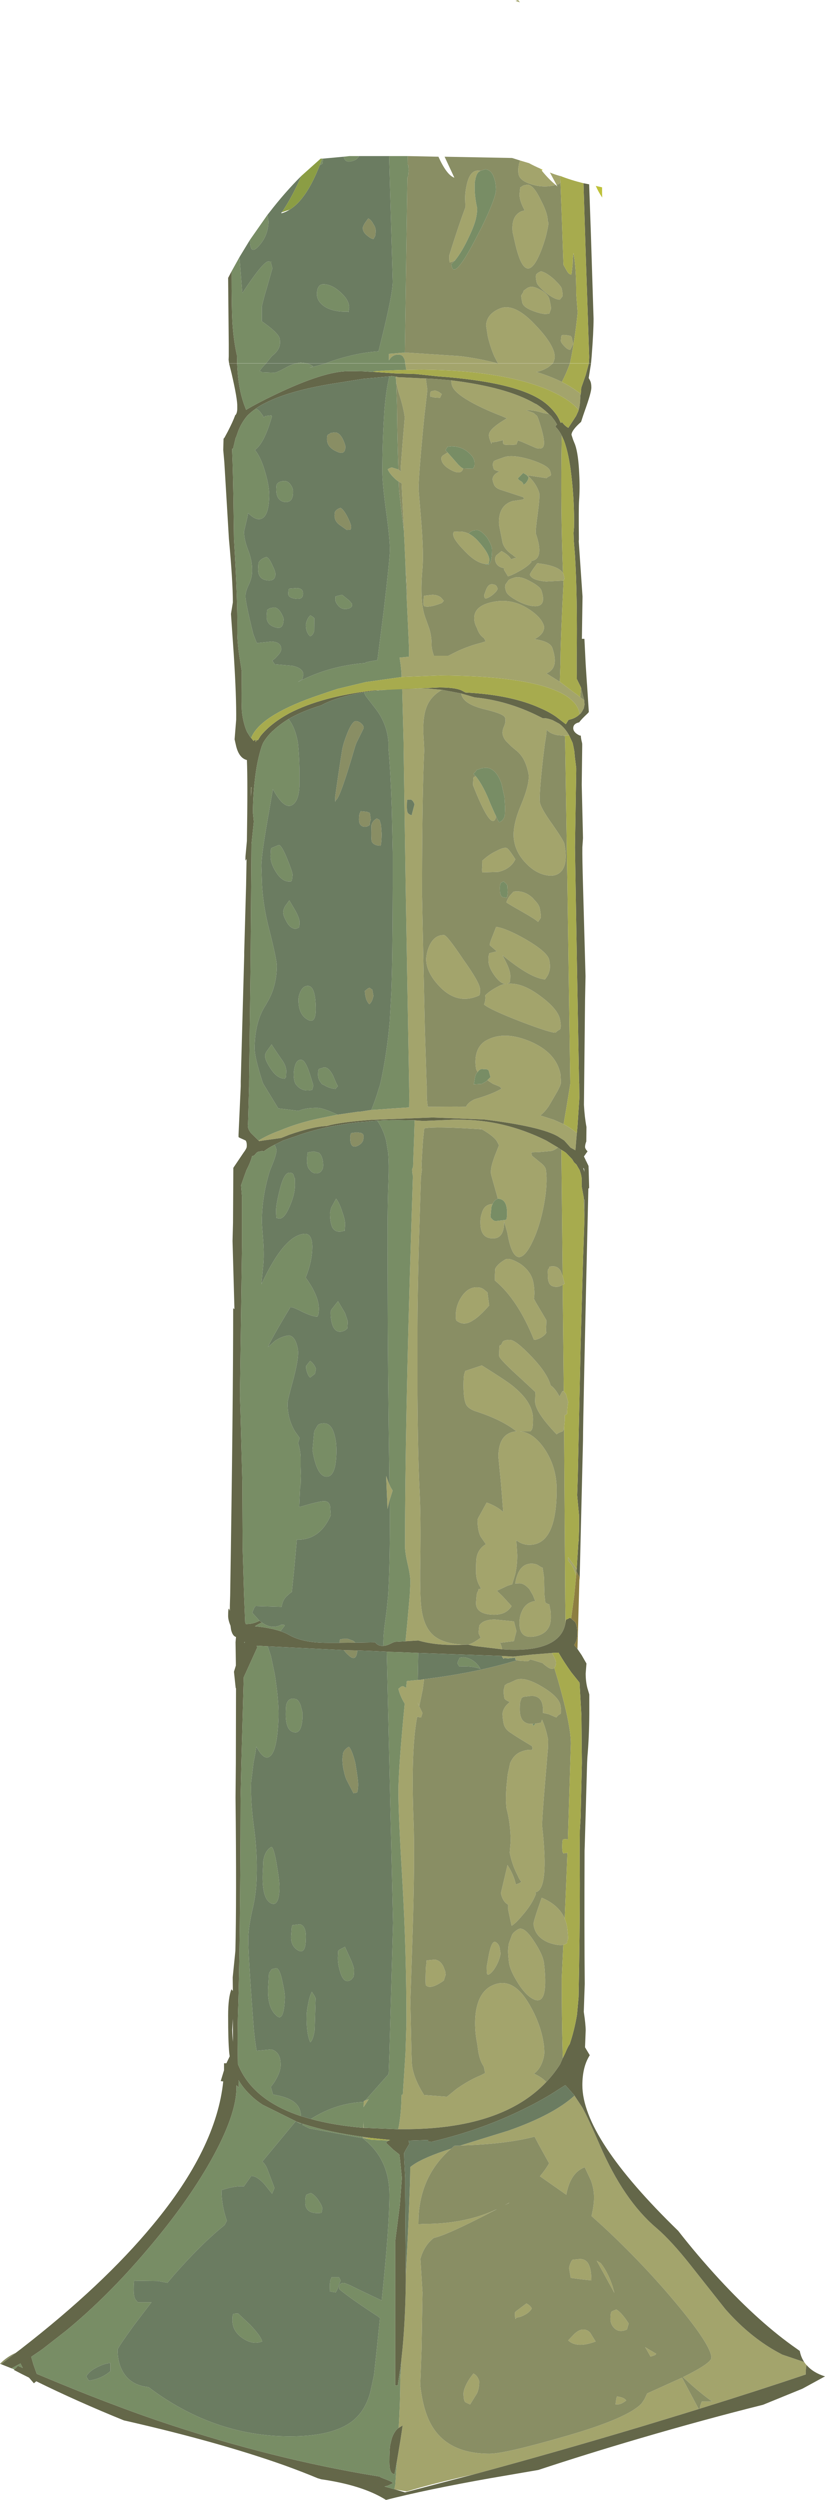 <?xml version="1.0" encoding="UTF-8" standalone="no"?>
<svg xmlns:ffdec="https://www.free-decompiler.com/flash" xmlns:xlink="http://www.w3.org/1999/xlink" ffdec:objectType="shape" height="792.05px" width="261.65px" xmlns="http://www.w3.org/2000/svg">
  <g transform="matrix(1.0, 0.0, 0.0, 1.0, -22.8, 794.6)">
    <path d="M187.1 -794.6 L187.7 -793.85 186.3 -794.3 187.1 -794.6 M199.05 -736.0 Q195.4 -735.0 191.7 -736.1 187.8 -737.2 187.3 -739.25 187.05 -740.3 187.2 -741.45 L187.4 -742.65 187.75 -743.75 190.6 -742.9 Q192.25 -742.0 194.1 -741.2 L194.65 -740.5 Q196.85 -737.8 199.05 -736.0 M151.2 -682.85 L152.45 -682.85 168.9 -681.75 Q175.15 -680.95 180.5 -679.5 L151.3 -679.5 151.15 -680.65 150.75 -681.4 Q150.35 -682.25 149.0 -682.25 147.2 -682.25 146.15 -680.4 L146.15 -682.5 146.8 -682.55 146.95 -682.55 150.35 -682.85 151.2 -682.85 M180.7 -679.5 L179.55 -681.75 Q178.35 -684.5 177.5 -688.0 L176.95 -691.55 Q177.2 -695.1 181.2 -696.8 185.75 -698.8 192.25 -692.0 197.7 -686.4 198.6 -682.75 L198.75 -681.75 Q198.75 -680.65 198.15 -679.5 L180.7 -679.5 M200.55 -737.05 L200.45 -736.8 200.15 -736.3 199.3 -736.05 197.2 -739.95 Q198.75 -739.3 200.4 -738.85 L200.5 -738.3 200.55 -737.05 M190.1 -736.1 Q192.0 -736.05 194.3 -731.25 196.45 -727.15 196.5 -724.95 L196.5 -724.75 196.7 -724.1 Q196.85 -723.45 195.9 -719.6 194.7 -715.45 193.35 -712.75 189.25 -704.65 186.3 -716.95 L185.35 -721.15 Q184.9 -726.2 188.15 -727.65 L189.2 -727.95 Q187.6 -730.8 187.55 -732.95 L187.75 -734.95 187.8 -735.2 188.8 -735.85 190.1 -736.1 M167.15 -712.15 Q166.3 -711.6 165.45 -711.45 165.25 -711.6 165.3 -713.75 168.05 -722.6 170.35 -728.8 L170.4 -728.9 170.3 -732.1 Q170.35 -734.0 170.85 -736.2 171.85 -740.55 174.35 -740.55 L175.2 -740.5 174.65 -740.15 Q173.95 -739.55 173.7 -738.3 L173.6 -738.3 173.65 -738.2 173.55 -737.65 173.45 -737.4 173.35 -736.2 173.35 -734.9 Q173.4 -731.8 174.15 -728.6 174.15 -727.0 173.65 -724.95 173.0 -722.6 171.55 -719.6 169.4 -714.95 167.15 -712.15 M188.75 -702.0 L188.8 -702.45 190.1 -703.4 190.6 -703.6 Q191.8 -704.1 194.05 -702.85 196.6 -701.55 197.05 -699.75 197.6 -697.5 197.55 -696.75 L197.0 -695.2 195.65 -695.1 Q194.25 -695.2 192.2 -695.95 188.85 -697.15 188.45 -698.65 188.0 -700.7 188.15 -701.1 L188.75 -702.0 M194.35 -708.65 Q196.1 -708.3 198.65 -706.0 200.75 -703.95 200.95 -703.2 201.4 -701.1 201.15 -700.65 L200.35 -699.65 Q198.7 -699.65 195.8 -701.95 193.2 -704.2 193.0 -705.1 192.5 -707.3 192.95 -707.75 193.25 -708.15 194.35 -708.65 M204.1 -687.8 L204.6 -685.65 203.65 -683.75 Q202.85 -683.85 202.15 -684.55 L201.65 -685.05 Q200.65 -686.1 200.65 -686.75 L200.7 -687.0 Q200.75 -688.1 200.95 -688.35 L201.05 -688.2 Q200.85 -688.6 202.3 -688.45 L203.7 -688.2 204.1 -687.8 M277.85 -46.25 L278.4 -45.5 278.6 -45.3 Q278.35 -44.2 278.35 -42.7 L278.35 -42.3 Q263.55 -37.3 244.7 -31.45 L245.0 -32.8 245.4 -33.75 248.65 -33.75 Q245.2 -36.2 241.5 -39.55 L240.9 -40.1 239.4 -41.45 Q248.4 -45.9 248.4 -47.6 248.4 -51.4 237.65 -64.35 227.0 -77.2 214.0 -89.25 L210.4 -92.5 Q211.2 -95.95 211.2 -98.35 211.2 -101.1 210.2 -103.8 L208.25 -107.95 Q203.7 -106.3 202.4 -99.25 L194.05 -105.1 Q195.7 -107.05 196.95 -109.2 L193.65 -115.15 192.35 -117.65 Q183.15 -115.25 168.8 -114.85 L184.0 -119.55 Q198.3 -124.55 205.0 -130.65 L207.45 -126.95 Q209.2 -123.85 213.05 -114.95 220.6 -97.5 230.95 -88.75 235.75 -84.65 242.05 -76.65 L252.85 -63.0 Q259.7 -55.2 267.65 -50.4 269.25 -49.45 270.9 -48.6 L277.85 -46.25 M151.3 -679.45 L180.5 -679.45 180.75 -679.45 198.15 -679.45 196.75 -678.3 Q195.1 -677.25 192.95 -676.75 197.45 -675.35 201.0 -673.6 203.7 -672.2 205.85 -670.65 L207.0 -669.8 206.8 -669.0 206.85 -669.0 Q206.8 -666.05 206.3 -664.7 203.4 -668.3 195.75 -671.45 181.35 -677.25 156.45 -677.5 L151.65 -677.4 151.3 -679.45 M196.9 -663.4 L195.05 -663.75 Q191.8 -664.8 189.75 -664.6 L192.05 -663.75 193.15 -662.8 193.55 -661.85 Q195.65 -655.65 195.3 -653.65 195.0 -652.0 192.8 -652.65 L188.1 -654.7 187.05 -655.05 186.8 -654.35 186.55 -653.75 Q184.2 -653.5 182.65 -653.75 L182.35 -654.15 182.35 -655.15 180.15 -654.6 178.7 -654.45 178.75 -653.95 Q178.6 -653.95 178.1 -655.45 177.6 -656.85 178.15 -657.75 179.15 -659.5 183.55 -662.05 L181.85 -662.8 Q177.0 -664.65 173.1 -666.7 167.2 -669.85 166.25 -672.2 165.9 -673.0 165.95 -674.1 183.75 -671.9 192.55 -666.7 L192.7 -666.65 192.85 -666.6 Q195.05 -665.2 196.9 -663.4 M157.85 -674.7 L158.35 -671.05 157.4 -662.8 156.95 -658.3 Q155.55 -643.4 155.55 -639.7 L156.4 -629.35 Q157.2 -619.4 156.8 -614.6 155.85 -604.25 157.6 -599.2 L159.0 -595.3 Q159.7 -593.0 159.7 -590.0 159.7 -588.95 160.4 -586.85 L165.0 -586.85 167.9 -588.3 Q171.75 -590.05 175.4 -590.95 L176.8 -591.4 176.35 -592.35 175.85 -592.75 Q174.7 -593.7 174.05 -595.65 173.15 -597.25 173.2 -599.0 173.35 -602.25 177.7 -603.55 184.35 -605.45 190.05 -601.9 194.25 -599.35 195.25 -596.5 195.6 -595.5 194.9 -594.25 194.05 -592.95 192.3 -592.1 197.3 -591.4 198.0 -589.25 199.0 -586.25 198.7 -584.4 198.3 -582.15 196.1 -581.25 L200.35 -578.6 205.45 -574.75 205.5 -574.75 206.8 -573.7 208.1 -572.75 208.1 -572.6 208.15 -571.85 208.2 -571.6 208.2 -571.4 207.95 -570.15 207.45 -569.25 206.9 -568.45 206.75 -568.4 206.6 -568.25 Q206.4 -570.8 203.85 -573.0 202.1 -574.55 199.3 -575.7 188.3 -580.45 162.4 -580.6 L150.15 -580.1 Q150.15 -582.4 149.6 -585.75 L149.5 -586.25 152.5 -586.55 152.5 -589.6 152.45 -590.7 152.4 -591.65 152.4 -591.95 151.85 -603.7 151.8 -605.2 151.85 -607.75 151.35 -616.55 151.0 -624.35 150.95 -624.8 150.95 -625.0 150.95 -625.3 150.9 -626.4 150.15 -641.5 149.25 -642.0 148.55 -642.5 Q146.45 -644.3 145.75 -645.95 L146.65 -646.4 147.1 -646.5 149.15 -645.85 149.95 -645.2 149.9 -646.85 150.4 -653.35 151.15 -662.2 151.1 -662.8 Q150.65 -665.9 149.35 -669.85 148.7 -671.9 148.45 -673.7 L148.3 -675.25 148.45 -675.25 148.7 -675.25 Q148.85 -675.1 149.0 -675.1 L149.1 -675.1 157.5 -674.7 157.85 -674.7 M201.45 -610.65 L196.0 -610.35 Q191.45 -610.75 190.85 -612.5 190.75 -612.85 193.2 -616.15 199.9 -615.4 201.35 -613.05 L201.35 -613.0 201.55 -612.7 201.6 -612.45 201.85 -611.15 Q201.6 -611.1 201.65 -610.75 L201.45 -610.75 201.45 -610.65 M162.9 -669.75 L162.35 -668.55 Q159.9 -668.6 159.5 -669.0 159.2 -668.5 159.25 -669.65 159.2 -670.5 159.65 -670.65 L160.8 -670.9 161.95 -670.45 162.9 -669.75 M164.75 -651.25 L168.15 -647.4 168.25 -647.3 169.1 -646.5 169.4 -646.35 Q169.5 -646.2 169.7 -646.2 169.15 -644.1 166.3 -645.45 162.8 -647.15 162.75 -649.4 162.8 -650.0 163.35 -650.35 L164.75 -651.25 M179.4 -648.5 L180.15 -648.85 182.8 -649.8 Q185.55 -650.65 191.15 -648.95 196.65 -647.15 197.25 -645.45 197.75 -644.05 197.35 -643.85 196.65 -643.6 196.1 -643.1 L190.2 -644.0 190.35 -643.75 Q192.85 -641.45 193.8 -638.55 194.1 -637.65 193.35 -631.9 192.55 -626.15 192.75 -625.55 195.6 -617.25 191.1 -616.85 L191.4 -616.6 Q190.2 -615.1 187.25 -613.5 185.1 -612.3 183.9 -612.0 L182.65 -614.05 182.6 -614.6 Q179.8 -615.1 179.8 -617.8 L180.15 -618.6 181.85 -620.0 Q184.15 -618.8 184.9 -617.4 L186.05 -617.8 186.6 -617.85 Q185.95 -618.25 185.35 -618.8 182.9 -620.35 182.2 -622.6 L181.05 -628.4 Q180.75 -634.45 185.35 -635.85 L188.05 -636.25 189.0 -636.45 188.8 -637.05 181.95 -639.3 Q179.8 -639.9 179.4 -641.25 178.9 -642.5 179.05 -643.1 179.35 -644.4 181.2 -645.2 179.5 -645.65 179.4 -646.0 178.9 -647.4 179.2 -647.95 L179.4 -648.5 M188.75 -644.75 L187.1 -643.1 Q187.1 -642.6 187.95 -642.2 188.75 -641.7 188.8 -641.05 189.4 -641.25 189.85 -641.95 190.35 -642.6 190.45 -643.4 L189.8 -644.1 188.75 -644.75 M176.55 -615.95 Q173.6 -616.35 170.15 -620.05 166.55 -623.7 166.55 -625.2 166.5 -626.0 166.9 -626.2 L167.8 -626.15 Q169.55 -626.4 171.45 -625.55 173.2 -624.65 174.9 -622.65 178.0 -619.1 178.0 -617.1 L177.8 -616.05 177.6 -615.75 177.5 -615.85 176.55 -615.95 M163.55 -604.25 L162.95 -603.55 Q158.7 -601.9 157.25 -602.6 157.1 -602.7 157.1 -604.2 L157.2 -605.35 157.3 -605.85 159.9 -606.15 Q161.65 -606.15 162.7 -605.25 L163.55 -604.25 M178.75 -609.5 Q179.8 -609.5 180.3 -608.9 L180.65 -608.1 Q180.5 -607.4 179.35 -606.4 178.2 -605.35 177.0 -605.0 L176.6 -605.05 Q176.4 -605.2 176.35 -606.1 L176.95 -607.75 Q177.65 -609.5 178.75 -609.5 M183.1 -609.4 L184.05 -610.75 Q184.4 -611.15 185.95 -611.6 187.85 -612.2 191.1 -610.35 194.1 -608.75 194.5 -607.55 196.6 -601.35 190.5 -602.8 188.2 -603.4 185.9 -604.8 183.7 -606.15 183.35 -607.1 182.85 -608.55 183.05 -608.85 L183.1 -609.4 M140.55 -442.95 L141.75 -443.0 143.75 -443.15 147.85 -443.45 152.55 -443.75 152.6 -447.7 152.55 -450.5 152.55 -451.2 152.0 -481.85 151.45 -514.2 150.8 -558.15 150.8 -559.25 150.35 -576.4 157.9 -576.5 163.0 -576.05 Q159.05 -573.85 157.85 -569.9 156.65 -566.25 157.25 -559.25 L157.3 -558.15 157.35 -556.8 Q156.7 -543.95 156.65 -514.2 L156.65 -511.05 157.05 -491.45 157.55 -468.45 158.1 -451.2 158.15 -450.5 158.15 -447.85 Q158.15 -445.95 158.5 -443.95 L167.65 -444.0 170.6 -443.95 Q171.25 -445.4 173.4 -446.35 179.1 -448.0 181.85 -449.7 L181.35 -450.25 180.85 -450.5 179.15 -451.2 177.9 -452.0 177.4 -452.4 178.35 -453.35 177.8 -455.35 Q177.5 -455.95 176.15 -455.85 175.05 -456.15 174.3 -454.95 L173.85 -455.7 Q173.4 -457.75 173.7 -459.85 174.3 -463.7 177.45 -465.2 182.95 -468.0 190.95 -464.65 199.2 -461.1 200.55 -454.35 L200.7 -452.0 200.65 -451.2 200.4 -450.5 199.65 -448.95 196.85 -444.15 Q195.55 -442.25 194.15 -441.2 L198.5 -439.8 201.55 -438.45 Q204.05 -437.1 205.75 -435.6 L205.55 -433.25 205.3 -430.15 203.75 -431.0 201.75 -433.25 199.65 -434.6 Q194.15 -437.7 176.5 -439.9 L159.95 -440.55 140.55 -439.8 Q130.55 -439.05 126.6 -437.9 L126.45 -437.85 Q122.1 -437.7 114.6 -435.1 L111.95 -434.05 106.25 -433.25 105.0 -433.05 104.8 -433.25 Q107.75 -435.05 111.75 -436.5 117.1 -438.75 123.7 -440.2 L129.6 -441.4 129.85 -441.45 136.45 -442.4 136.95 -442.4 138.6 -442.65 140.55 -442.95 M169.05 -574.9 L173.35 -573.65 Q182.85 -572.75 192.2 -568.4 L194.95 -567.05 195.1 -567.05 195.35 -567.05 195.4 -567.05 195.55 -567.05 196.05 -567.05 196.2 -566.95 196.45 -566.95 Q196.45 -566.9 196.55 -566.9 L196.65 -566.9 197.15 -566.75 198.05 -566.45 200.2 -565.3 Q202.0 -563.95 203.25 -561.7 L203.1 -561.7 Q202.95 -561.55 202.85 -561.55 L201.95 -561.55 201.95 -561.45 199.5 -561.7 Q197.35 -562.1 196.1 -563.45 196.3 -562.9 195.65 -559.25 L195.5 -558.15 195.0 -554.1 Q193.7 -542.4 194.05 -540.3 194.45 -538.35 198.05 -533.35 201.6 -528.25 201.8 -527.25 202.95 -521.3 201.0 -518.75 199.25 -516.6 195.85 -517.35 192.55 -518.05 189.7 -521.0 186.6 -524.15 185.9 -527.95 185.0 -532.4 188.0 -539.45 190.95 -546.5 190.4 -549.55 189.85 -552.2 188.85 -554.05 187.8 -555.9 186.3 -557.0 L184.95 -558.15 183.85 -559.25 Q182.75 -560.2 182.3 -561.55 181.9 -562.8 182.65 -564.45 183.35 -566.1 182.95 -567.25 182.55 -568.45 176.4 -569.9 170.25 -571.4 169.25 -574.2 L169.05 -574.9 M152.05 -541.3 Q151.85 -541.1 151.85 -539.5 151.8 -537.6 152.15 -537.05 152.45 -536.6 153.35 -536.3 L154.25 -539.75 Q153.8 -541.1 153.0 -541.3 152.65 -541.1 152.05 -541.3 M157.95 -490.8 Q158.1 -492.85 158.85 -494.65 160.4 -498.4 163.6 -498.35 164.55 -498.35 169.7 -490.65 175.1 -483.1 175.05 -481.15 175.1 -479.6 174.8 -479.25 L174.4 -479.05 Q168.0 -476.35 162.6 -481.65 157.95 -486.3 157.95 -490.8 M146.4 -319.4 L145.7 -316.5 145.25 -327.0 146.3 -324.25 146.75 -323.3 147.25 -322.5 147.3 -322.25 146.4 -319.4 M154.3 -439.65 L157.1 -439.45 167.5 -439.9 168.65 -439.85 Q182.6 -439.85 195.85 -433.35 195.95 -433.25 196.05 -433.25 L199.75 -431.05 Q198.7 -430.2 197.7 -429.95 L194.0 -429.6 191.35 -429.5 191.4 -429.35 191.45 -428.5 193.95 -426.45 Q195.65 -425.2 195.9 -424.15 L195.95 -423.85 Q196.55 -419.7 195.35 -413.05 194.1 -406.35 191.9 -401.65 189.5 -396.4 187.4 -396.3 184.95 -396.5 183.7 -404.05 L182.7 -407.6 Q182.7 -402.05 179.0 -402.25 175.15 -402.25 175.15 -407.25 175.1 -408.75 175.6 -410.2 176.35 -413.05 179.05 -413.15 L178.85 -412.75 178.8 -412.6 178.65 -412.1 178.35 -409.0 Q179.1 -407.9 179.85 -407.75 L180.05 -407.75 182.7 -408.05 182.9 -408.05 183.3 -408.2 Q183.6 -408.4 183.6 -410.25 183.65 -414.55 180.95 -414.8 L180.9 -414.8 180.7 -414.8 178.55 -422.45 Q178.45 -423.05 178.5 -423.85 178.6 -425.35 179.65 -428.2 L180.1 -429.35 181.05 -431.75 180.25 -433.25 Q178.7 -435.2 174.7 -437.3 L175.5 -436.8 Q160.7 -437.8 157.35 -437.1 L156.95 -433.25 156.7 -429.35 156.5 -425.7 156.5 -425.65 156.6 -423.9 156.6 -423.85 156.3 -421.7 155.65 -400.55 Q155.2 -382.65 155.2 -374.1 L155.2 -352.7 Q155.35 -332.3 155.9 -321.7 156.3 -313.85 156.1 -300.0 156.0 -293.65 156.15 -289.2 156.25 -286.4 156.5 -284.7 157.3 -279.0 160.35 -276.4 163.75 -273.55 170.95 -273.55 172.1 -273.55 174.35 -275.1 L175.25 -275.7 174.55 -277.2 174.8 -279.55 Q175.95 -281.5 179.8 -281.5 L185.8 -280.9 186.6 -277.8 186.1 -275.95 185.8 -274.65 181.4 -274.1 Q181.9 -273.15 182.05 -272.05 L181.65 -272.1 174.05 -273.0 172.95 -273.15 171.25 -273.55 169.7 -273.5 Q161.45 -273.1 155.45 -274.85 L151.4 -274.6 151.9 -279.7 152.75 -289.2 152.95 -293.3 Q152.95 -295.45 152.1 -299.0 151.25 -302.65 151.25 -304.7 151.25 -342.65 153.2 -404.5 L153.75 -422.05 Q153.55 -422.75 153.5 -423.85 L153.5 -424.15 153.8 -424.9 153.95 -429.35 154.1 -433.25 154.3 -439.65 M205.7 -297.5 L205.6 -296.75 205.55 -295.45 205.2 -296.4 Q204.35 -298.65 203.0 -300.1 L203.0 -301.25 205.7 -297.5 M201.7 -342.15 Q201.5 -341.25 201.15 -341.05 200.0 -340.75 199.35 -340.15 192.5 -347.25 192.5 -350.65 L192.6 -353.55 188.25 -357.6 Q181.1 -364.05 181.1 -365.0 181.1 -368.05 181.3 -368.4 181.65 -368.3 181.9 -368.8 L182.25 -369.55 Q182.9 -370.1 184.5 -370.1 186.4 -370.1 191.8 -364.35 196.4 -359.45 197.45 -355.65 198.5 -355.0 199.65 -353.2 L200.25 -352.15 201.15 -353.85 201.6 -353.8 202.3 -352.95 203.0 -350.4 Q202.65 -348.35 202.65 -346.7 202.25 -346.25 201.9 -346.25 L201.95 -344.8 201.7 -342.15 M201.25 -387.55 Q199.85 -386.6 198.4 -387.0 196.5 -387.35 196.55 -390.45 196.45 -392.3 196.6 -392.4 L197.0 -392.85 Q196.65 -393.4 198.25 -393.4 199.75 -393.4 200.6 -391.95 L201.25 -390.35 201.8 -388.15 201.85 -387.85 201.8 -387.85 Q201.5 -387.6 201.25 -387.55 M180.15 -535.9 Q179.8 -534.35 179.05 -534.5 177.2 -534.7 172.8 -545.85 L172.9 -547.8 173.0 -548.4 173.7 -548.65 Q176.1 -545.7 178.3 -540.05 L179.75 -536.75 180.0 -536.3 180.15 -535.9 M183.65 -525.85 Q184.35 -525.35 186.25 -522.35 184.75 -519.25 180.8 -518.35 L175.75 -518.2 Q175.6 -518.9 175.75 -520.25 L175.7 -521.85 Q177.85 -523.9 180.35 -525.05 182.8 -526.35 183.65 -525.85 M184.7 -511.05 L185.65 -512.1 Q189.05 -512.65 191.8 -510.05 L192.25 -509.5 Q193.75 -508.05 194.0 -506.8 194.5 -504.2 194.25 -503.7 L193.45 -502.5 Q192.75 -503.25 188.55 -505.65 183.95 -508.25 183.4 -508.7 183.6 -509.5 184.35 -510.65 L184.7 -511.05 M178.45 -496.6 L180.15 -500.95 Q183.4 -500.5 189.7 -496.9 196.5 -492.9 197.0 -490.45 197.5 -488.0 196.9 -486.5 196.65 -485.55 195.65 -484.3 191.05 -484.65 182.25 -491.9 L182.2 -491.9 183.2 -489.95 Q184.65 -487.1 184.65 -485.4 L184.6 -483.9 184.45 -483.35 Q184.05 -483.05 183.7 -482.9 187.95 -483.4 193.3 -479.65 199.7 -475.15 200.4 -471.65 200.9 -469.1 200.4 -468.45 199.5 -468.0 199.05 -467.45 197.9 -467.15 188.15 -470.85 178.2 -474.7 176.3 -476.35 176.7 -477.2 176.75 -478.4 L176.7 -479.25 Q178.15 -480.7 180.65 -482.0 181.85 -482.7 183.2 -482.9 181.75 -482.8 180.0 -485.05 177.7 -488.0 177.7 -490.3 177.7 -491.75 177.85 -492.05 L178.0 -492.6 180.35 -493.2 178.15 -495.1 Q178.05 -495.4 178.45 -496.6 M192.0 -388.05 Q192.6 -384.5 191.95 -382.4 L192.15 -383.1 192.7 -382.05 196.1 -376.3 195.95 -372.85 196.1 -372.5 Q195.9 -371.75 194.3 -370.75 193.05 -370.1 192.15 -370.1 187.05 -382.85 179.75 -388.9 L179.75 -390.7 179.85 -392.6 Q180.5 -394.05 183.0 -395.55 184.3 -396.3 187.7 -394.25 191.4 -391.75 192.0 -388.05 M191.35 -299.2 Q192.85 -299.2 193.75 -298.5 194.65 -297.9 194.9 -297.9 L195.2 -295.8 Q195.4 -295.15 195.4 -292.3 L195.5 -289.2 195.75 -286.95 195.85 -286.8 Q196.75 -286.3 197.0 -286.3 L197.3 -284.7 Q197.5 -284.25 197.5 -282.05 197.5 -277.2 192.55 -276.15 187.55 -275.15 187.55 -280.3 187.5 -282.3 188.25 -283.95 189.5 -286.95 192.55 -287.35 L191.8 -289.2 190.7 -291.1 Q189.05 -292.95 187.65 -292.95 L186.2 -292.9 Q187.2 -299.2 191.35 -299.2 M173.55 -347.5 Q171.4 -348.25 170.65 -349.55 169.8 -351.25 169.8 -355.65 169.8 -358.75 170.1 -359.45 L170.35 -360.25 175.6 -362.0 Q184.3 -356.6 186.0 -355.0 191.85 -350.1 191.85 -345.05 191.85 -342.15 191.45 -341.65 L191.05 -341.1 187.65 -341.1 Q191.8 -340.85 195.4 -335.7 199.35 -329.9 199.35 -322.7 199.35 -305.35 190.9 -305.15 188.55 -305.05 186.55 -306.6 L186.85 -301.9 Q186.85 -298.6 186.2 -295.8 L185.25 -292.65 183.8 -292.2 180.4 -290.6 181.85 -289.2 182.4 -288.65 185.05 -285.75 Q183.15 -282.65 178.45 -283.05 173.75 -283.45 173.75 -286.75 L173.95 -289.2 174.15 -290.1 Q174.55 -290.55 174.55 -291.1 L175.35 -291.25 174.95 -292.05 Q173.75 -294.1 173.75 -296.75 173.75 -300.45 174.0 -301.4 174.6 -304.0 176.9 -305.35 L175.2 -307.8 Q174.25 -309.75 174.25 -313.0 174.25 -313.4 174.9 -314.45 L177.15 -318.55 Q180.3 -317.45 182.4 -315.55 L181.65 -324.95 180.85 -333.1 Q180.85 -335.7 181.65 -337.7 183.05 -340.85 186.6 -341.1 181.95 -344.8 173.55 -347.5 M176.4 -385.95 L177.4 -385.15 177.95 -381.0 Q174.85 -377.45 172.85 -376.3 169.85 -374.25 167.45 -376.3 166.95 -380.15 168.95 -383.4 171.0 -386.75 174.0 -386.75 175.55 -386.75 176.4 -385.95 M197.85 -270.9 Q199.45 -268.2 199.1 -267.45 L199.1 -267.25 Q198.95 -266.55 198.6 -266.15 197.9 -265.5 196.55 -266.35 195.6 -267.0 194.85 -267.7 L191.9 -268.6 190.9 -268.85 190.65 -268.55 190.4 -268.35 Q189.65 -268.15 189.0 -268.35 L187.8 -268.4 186.75 -268.6 186.5 -268.6 186.2 -268.85 186.25 -269.4 184.0 -269.15 182.55 -269.25 182.6 -269.0 Q182.45 -269.0 182.0 -269.75 L181.95 -269.95 185.55 -269.75 191.6 -270.4 197.85 -270.9 M201.9 -186.75 Q202.5 -185.35 202.7 -183.8 L202.75 -183.35 Q203.1 -180.3 202.9 -180.05 202.65 -179.7 202.7 -179.05 202.2 -178.6 201.45 -178.4 199.8 -178.1 197.0 -179.05 192.5 -180.8 192.0 -184.95 191.9 -185.75 194.6 -193.35 200.05 -191.05 201.9 -186.75 M196.05 -134.95 Q181.9 -120.0 150.8 -120.0 L149.1 -120.0 Q150.05 -124.55 150.15 -130.9 L150.55 -131.0 150.65 -132.55 151.4 -144.2 151.7 -153.75 Q151.7 -176.1 150.45 -197.9 149.15 -219.6 149.15 -226.85 149.15 -234.35 151.15 -254.85 149.65 -257.3 149.15 -259.55 L150.1 -260.3 150.55 -260.35 150.7 -260.35 151.6 -259.85 151.8 -261.8 151.85 -262.0 155.3 -262.35 156.15 -262.4 157.3 -262.6 156.9 -259.45 155.8 -254.1 155.15 -255.3 156.8 -251.85 156.35 -250.45 155.1 -250.65 Q153.1 -240.25 153.95 -218.0 154.4 -206.4 153.7 -183.4 L152.95 -160.4 153.3 -144.2 153.4 -141.25 Q153.6 -136.7 157.3 -130.85 L164.55 -130.3 167.55 -132.75 Q171.5 -135.55 175.2 -137.05 L176.65 -137.8 176.25 -139.8 175.8 -140.55 Q175.05 -141.85 174.55 -144.2 L174.15 -147.05 Q173.35 -151.0 173.5 -154.85 173.9 -162.65 178.3 -165.25 185.1 -168.95 190.5 -159.85 194.55 -153.1 195.35 -146.2 L195.45 -144.2 Q195.35 -142.85 194.85 -141.45 193.95 -138.9 192.15 -137.6 194.65 -136.5 196.05 -134.95 M138.2 -120.45 L138.0 -120.45 138.05 -122.6 138.05 -121.7 138.2 -120.45 M168.5 -266.6 L168.4 -266.6 168.45 -266.65 168.5 -266.6 M192.55 -248.5 L194.35 -248.8 194.7 -249.8 Q196.05 -246.7 196.65 -243.3 L196.6 -240.75 196.35 -238.0 196.2 -236.05 195.75 -230.8 Q194.6 -217.15 194.75 -215.95 197.05 -195.7 192.55 -195.05 L192.8 -194.6 Q191.5 -191.2 188.5 -187.8 186.3 -185.15 185.05 -184.45 L183.95 -189.6 183.95 -191.15 Q182.2 -192.1 181.65 -194.8 L183.75 -203.7 Q185.8 -200.55 186.4 -197.55 L187.6 -198.0 188.15 -198.4 Q187.5 -199.1 186.95 -200.45 185.2 -203.75 184.45 -207.65 L184.75 -211.15 Q184.75 -216.8 183.4 -221.8 L183.25 -224.0 Q183.25 -226.25 183.4 -228.35 L183.8 -232.35 184.6 -236.05 Q185.8 -238.75 188.05 -239.6 189.5 -240.2 190.75 -240.2 L191.7 -240.25 191.55 -241.35 Q186.3 -244.5 184.9 -245.5 182.75 -246.75 182.45 -248.95 182.05 -251.25 182.2 -252.0 182.6 -253.9 184.5 -255.35 182.85 -256.05 182.75 -256.6 182.35 -258.95 182.7 -259.8 L182.9 -260.65 183.7 -261.2 184.45 -261.45 186.4 -262.35 Q189.2 -263.5 194.65 -260.25 200.05 -257.05 200.55 -254.3 200.95 -251.85 200.5 -251.55 199.8 -251.25 199.25 -250.45 L196.8 -251.5 195.0 -251.9 195.0 -252.9 Q195.0 -257.3 191.35 -257.3 L188.8 -257.0 188.2 -256.6 187.95 -255.8 Q187.65 -255.35 187.65 -253.05 187.65 -249.6 189.65 -248.75 190.45 -248.35 191.75 -248.45 L191.8 -247.85 Q192.05 -247.9 192.3 -248.1 L192.55 -248.5 M158.1 -173.5 L160.7 -173.75 Q162.45 -173.55 163.45 -171.5 L164.0 -170.05 164.15 -168.95 163.55 -167.1 Q159.25 -164.05 157.85 -165.65 157.7 -166.0 157.8 -169.55 157.85 -171.8 158.0 -172.25 L158.1 -173.5 M147.85 -5.95 L148.15 -7.25 148.65 -14.5 148.6 -14.35 149.8 -21.5 150.5 -26.15 149.05 -25.25 149.25 -25.45 Q149.75 -34.25 149.75 -40.65 L149.8 -41.75 149.8 -41.8 150.05 -46.45 150.05 -46.65 150.45 -50.4 Q151.35 -60.0 151.5 -71.85 L151.5 -73.5 151.5 -73.6 Q152.9 -100.65 152.9 -107.95 L152.9 -108.0 Q155.85 -110.5 164.0 -113.25 L165.85 -113.85 Q156.25 -105.5 155.55 -92.3 L155.5 -89.9 157.2 -90.0 Q170.5 -90.0 180.4 -94.7 L179.85 -94.4 Q164.5 -86.4 160.35 -85.55 157.35 -83.2 156.15 -79.0 L156.1 -79.5 156.8 -68.3 156.5 -50.4 156.1 -39.3 156.1 -38.75 Q157.1 -30.15 160.1 -25.5 165.4 -17.2 178.05 -17.2 182.95 -17.2 202.3 -22.8 221.9 -28.45 226.25 -33.1 L227.15 -34.4 228.05 -36.3 239.1 -41.3 240.0 -39.6 244.4 -31.35 239.05 -29.7 226.4 -25.85 Q198.65 -17.55 173.25 -10.7 163.1 -8.45 156.1 -6.5 L151.8 -5.25 148.2 -5.85 147.85 -5.95 M138.7 -117.05 L137.9 -117.2 137.9 -117.6 139.9 -117.3 138.7 -117.05 M138.65 -129.15 L139.65 -129.45 139.75 -129.5 138.1 -127.0 138.15 -128.65 138.2 -128.95 138.65 -129.15 M203.0 -53.1 L205.0 -55.2 Q206.5 -56.55 207.75 -56.55 209.1 -56.55 210.0 -55.5 L211.7 -52.75 Q205.7 -50.5 203.0 -53.1 M216.85 -62.3 L218.25 -62.9 Q219.95 -61.95 222.2 -58.45 L221.65 -56.55 Q219.2 -55.45 217.65 -56.95 216.4 -58.15 216.4 -59.9 216.4 -61.95 216.85 -62.3 M212.05 -78.35 L213.35 -77.55 Q215.6 -74.7 217.1 -70.2 L217.65 -68.15 212.05 -78.35 M204.4 -78.65 L206.7 -78.9 Q208.7 -78.9 209.55 -77.1 210.35 -75.45 210.35 -72.1 L206.4 -72.55 203.8 -72.9 203.3 -75.9 Q203.3 -76.8 204.05 -78.25 L204.4 -78.65 M177.85 -175.35 Q178.65 -179.4 179.75 -179.4 180.8 -179.05 181.25 -177.65 L181.55 -175.7 Q181.35 -173.9 180.15 -171.7 178.95 -169.55 177.7 -168.95 177.45 -168.95 177.3 -169.15 177.15 -169.4 177.15 -171.5 L177.85 -175.35 M185.15 -181.5 Q185.5 -182.35 187.1 -183.35 189.0 -184.45 192.1 -179.65 195.0 -175.35 195.35 -172.55 197.05 -157.5 191.0 -161.8 188.75 -163.4 186.6 -167.1 184.5 -170.55 184.2 -172.95 183.8 -176.5 184.0 -177.2 L184.1 -178.6 185.15 -181.5 M227.4 -50.95 L230.95 -48.85 230.55 -48.45 229.1 -47.95 229.1 -48.0 227.75 -50.4 227.4 -50.95 M218.25 -34.65 L218.5 -35.35 Q220.85 -35.0 221.4 -34.05 220.05 -33.0 219.1 -32.85 L218.0 -32.8 218.25 -34.65 M174.8 -40.1 Q174.8 -37.9 174.1 -36.35 L171.9 -32.8 Q170.45 -33.45 170.35 -33.55 169.8 -34.15 169.8 -36.3 169.8 -37.15 170.45 -38.65 171.3 -40.6 172.95 -42.6 174.3 -41.95 174.8 -40.1 M186.6 -62.45 L189.75 -64.8 Q191.05 -64.15 191.45 -63.2 190.75 -61.95 189.05 -61.1 187.6 -60.35 186.6 -60.35 L186.35 -59.9 Q186.1 -59.85 186.1 -61.8 186.1 -62.05 186.6 -62.45 M184.25 -96.7 L184.3 -96.65 182.9 -95.95 184.25 -96.7" fill="#a3a46c" fill-rule="evenodd" stroke="none"/>
    <path d="M187.75 -743.75 L187.4 -742.65 187.2 -741.45 Q187.05 -740.3 187.3 -739.25 187.8 -737.2 191.7 -736.1 195.4 -735.0 199.05 -736.0 L199.6 -735.5 199.3 -736.05 200.15 -736.3 200.45 -736.8 200.55 -737.05 200.85 -729.05 201.5 -710.7 202.65 -708.65 Q203.3 -707.6 204.05 -707.6 L204.4 -710.7 Q204.45 -713.15 204.7 -714.4 205.55 -709.8 205.55 -701.5 L206.0 -695.55 Q205.25 -688.2 203.95 -681.35 L203.55 -679.5 198.15 -679.5 Q198.75 -680.65 198.75 -681.75 L198.6 -682.75 Q197.7 -686.4 192.25 -692.0 185.75 -698.8 181.2 -696.8 177.2 -695.1 176.95 -691.55 L177.5 -688.0 Q178.35 -684.5 179.55 -681.75 L180.7 -679.5 180.75 -679.45 180.5 -679.5 Q175.15 -680.95 168.9 -681.75 L152.45 -682.85 151.2 -682.85 152.0 -738.3 152.25 -738.85 152.4 -740.55 152.3 -742.25 152.15 -742.4 152.05 -742.4 152.1 -745.15 161.85 -744.95 Q164.5 -739.1 166.9 -738.3 L163.8 -744.95 185.2 -744.55 187.75 -743.75 M200.5 -738.3 L200.4 -738.85 200.5 -738.85 200.5 -738.3 M190.1 -736.1 L188.8 -735.85 187.8 -735.2 187.75 -734.95 187.55 -732.95 Q187.6 -730.8 189.2 -727.95 L188.15 -727.65 Q184.9 -726.2 185.35 -721.15 L186.3 -716.95 Q189.25 -704.65 193.35 -712.75 194.7 -715.45 195.9 -719.6 196.85 -723.45 196.7 -724.1 L196.5 -724.75 196.5 -724.95 Q196.45 -727.15 194.3 -731.25 192.0 -736.05 190.1 -736.1 M167.15 -712.15 L165.95 -710.9 Q166.5 -705.3 173.35 -718.35 L175.55 -722.6 Q180.05 -731.8 180.1 -734.55 180.05 -736.85 179.4 -738.5 178.55 -740.85 176.65 -740.95 L175.2 -740.5 174.35 -740.55 Q171.85 -740.55 170.85 -736.2 170.35 -734.0 170.3 -732.1 L170.4 -728.9 170.35 -728.8 Q168.05 -722.6 165.3 -713.75 165.25 -711.6 165.45 -711.45 166.3 -711.6 167.15 -712.15 M194.35 -708.65 Q193.25 -708.15 192.95 -707.75 192.5 -707.3 193.0 -705.1 193.2 -704.2 195.8 -701.95 198.7 -699.65 200.35 -699.65 L201.15 -700.65 Q201.4 -701.1 200.95 -703.2 200.75 -703.95 198.65 -706.0 196.1 -708.3 194.35 -708.65 M188.75 -702.0 L188.15 -701.1 Q188.0 -700.7 188.45 -698.65 188.85 -697.15 192.2 -695.95 194.25 -695.2 195.65 -695.1 L197.0 -695.2 197.55 -696.75 Q197.6 -697.5 197.05 -699.75 196.6 -701.55 194.05 -702.85 191.8 -704.1 190.6 -703.6 L190.1 -703.4 188.8 -702.45 188.75 -702.0 M204.1 -687.8 L203.7 -688.2 202.3 -688.45 Q200.85 -688.6 201.05 -688.2 L200.95 -688.35 Q200.75 -688.1 200.7 -687.0 L200.65 -686.75 Q200.65 -686.1 201.65 -685.05 L202.15 -684.55 Q202.85 -683.85 203.65 -683.75 L204.6 -685.65 204.1 -687.8 M23.15 -45.55 L22.8 -45.7 Q25.1 -48.0 27.8 -49.15 L23.15 -45.55 M198.15 -679.45 L203.55 -679.45 Q202.5 -676.5 201.05 -673.7 L201.0 -673.6 Q197.45 -675.35 192.95 -676.75 195.1 -677.25 196.75 -678.3 L198.15 -679.45 M165.95 -674.1 Q165.9 -673.0 166.25 -672.2 167.2 -669.85 173.1 -666.7 177.0 -664.65 181.85 -662.8 L183.55 -662.05 Q179.15 -659.5 178.15 -657.75 177.6 -656.85 178.1 -655.45 178.6 -653.95 178.75 -653.95 L178.7 -654.45 180.15 -654.6 182.35 -655.15 182.35 -654.15 182.65 -653.75 Q184.2 -653.5 186.55 -653.75 L186.8 -654.35 187.05 -655.05 188.1 -654.7 192.8 -652.65 Q195.0 -652.0 195.3 -653.65 195.65 -655.65 193.55 -661.85 L193.15 -662.8 192.05 -663.75 189.75 -664.6 Q191.8 -664.8 195.05 -663.75 L196.9 -663.4 197.6 -662.8 198.75 -661.3 199.5 -660.05 199.35 -660.05 198.95 -659.4 Q200.0 -658.45 201.0 -656.55 L200.95 -655.05 Q200.55 -634.25 201.35 -613.05 199.9 -615.4 193.2 -616.15 190.75 -612.85 190.85 -612.5 191.45 -610.75 196.0 -610.35 L201.45 -610.65 201.5 -609.7 Q200.65 -593.55 200.55 -585.45 L200.55 -584.35 200.35 -578.6 196.1 -581.25 Q198.3 -582.15 198.7 -584.4 199.0 -586.25 198.0 -589.25 197.3 -591.4 192.3 -592.1 194.05 -592.95 194.9 -594.25 195.6 -595.5 195.25 -596.5 194.25 -599.35 190.05 -601.9 184.35 -605.45 177.7 -603.55 173.35 -602.25 173.2 -599.0 173.15 -597.25 174.05 -595.65 174.7 -593.7 175.85 -592.75 L176.35 -592.35 176.8 -591.4 175.4 -590.95 Q171.75 -590.05 167.9 -588.3 L165.0 -586.85 160.4 -586.85 Q159.7 -588.95 159.7 -590.0 159.7 -593.0 159.0 -595.3 L157.6 -599.2 Q155.85 -604.25 156.8 -614.6 157.2 -619.4 156.4 -629.35 L155.55 -639.7 Q155.55 -643.4 156.95 -658.3 L157.4 -662.8 158.35 -671.05 157.85 -674.7 160.7 -674.55 165.95 -674.1 M162.9 -669.75 L161.95 -670.45 160.8 -670.9 159.65 -670.65 Q159.2 -670.5 159.25 -669.65 159.2 -668.5 159.5 -669.0 159.9 -668.6 162.35 -668.55 L162.9 -669.75 M169.7 -646.2 L172.8 -646.1 Q172.75 -646.2 173.05 -646.5 173.35 -646.9 173.3 -647.8 173.35 -649.65 171.35 -651.25 169.15 -653.2 165.95 -653.2 L164.75 -653.05 164.35 -652.45 164.1 -651.95 164.75 -651.25 163.35 -650.35 Q162.8 -650.0 162.75 -649.4 162.8 -647.15 166.3 -645.45 169.15 -644.1 169.7 -646.2 M179.4 -648.5 L179.2 -647.95 Q178.9 -647.4 179.4 -646.0 179.5 -645.65 181.2 -645.2 179.35 -644.4 179.05 -643.1 178.9 -642.5 179.4 -641.25 179.8 -639.9 181.95 -639.3 L188.8 -637.05 189.0 -636.45 188.05 -636.25 185.35 -635.85 Q180.75 -634.45 181.05 -628.4 L182.2 -622.6 Q182.9 -620.35 185.35 -618.8 185.95 -618.25 186.6 -617.85 L186.05 -617.8 184.9 -617.4 Q184.15 -618.8 181.85 -620.0 L180.15 -618.6 179.8 -617.8 Q179.8 -615.1 182.6 -614.6 L182.65 -614.05 183.9 -612.0 Q185.1 -612.3 187.25 -613.5 190.2 -615.1 191.4 -616.6 L191.1 -616.85 Q195.6 -617.25 192.75 -625.55 192.55 -626.15 193.35 -631.9 194.1 -637.65 193.8 -638.55 192.85 -641.45 190.35 -643.75 L190.2 -644.0 196.1 -643.1 Q196.65 -643.6 197.35 -643.85 197.75 -644.05 197.25 -645.45 196.65 -647.15 191.15 -648.95 185.55 -650.65 182.8 -649.8 L180.15 -648.85 179.4 -648.5 M171.45 -625.55 Q169.55 -626.4 167.8 -626.15 L166.9 -626.2 Q166.5 -626.0 166.55 -625.2 166.55 -623.7 170.15 -620.05 173.6 -616.35 176.55 -615.95 178.8 -614.4 178.85 -620.35 178.85 -621.9 177.2 -624.35 175.45 -626.5 174.2 -626.65 172.3 -626.65 171.55 -625.65 L171.45 -625.55 M178.75 -609.5 Q177.65 -609.5 176.95 -607.75 L176.35 -606.1 Q176.4 -605.2 176.6 -605.05 L177.0 -605.0 Q178.2 -605.35 179.35 -606.4 180.5 -607.4 180.65 -608.1 L180.3 -608.9 Q179.8 -609.5 178.75 -609.5 M163.55 -604.25 L162.7 -605.25 Q161.65 -606.15 159.9 -606.15 L157.3 -605.85 157.2 -605.35 157.1 -604.2 Q157.1 -602.7 157.25 -602.6 158.7 -601.9 162.95 -603.55 L163.55 -604.25 M183.1 -609.4 L183.05 -608.85 Q182.85 -608.55 183.35 -607.1 183.7 -606.15 185.9 -604.8 188.2 -603.4 190.5 -602.8 196.6 -601.35 194.5 -607.55 194.1 -608.75 191.1 -610.35 187.85 -612.2 185.95 -611.6 184.4 -611.15 184.05 -610.75 L183.1 -609.4 M141.95 -721.55 Q141.95 -720.2 141.75 -719.75 L141.25 -718.85 Q140.45 -718.95 139.3 -719.9 137.85 -721.05 137.85 -722.35 137.85 -723.2 139.6 -725.4 140.55 -724.95 141.25 -723.55 141.95 -722.55 141.95 -721.55 M148.45 -673.7 Q148.7 -671.9 149.35 -669.85 150.65 -665.9 151.1 -662.8 L151.15 -662.2 150.4 -653.35 149.9 -646.85 149.95 -645.2 149.15 -645.85 Q148.8 -656.0 148.75 -662.8 L148.7 -666.35 148.45 -673.7 M149.25 -642.0 L150.15 -641.5 150.9 -626.4 150.15 -632.35 149.35 -639.3 149.25 -642.0 M151.35 -616.55 L151.85 -607.75 151.8 -605.2 151.85 -603.7 151.35 -616.55 M208.1 -572.75 L206.8 -573.7 207.05 -576.55 207.05 -576.7 207.1 -576.7 207.2 -576.2 208.1 -572.75 M131.55 -655.45 Q132.35 -653.7 132.35 -653.05 132.3 -650.15 129.45 -651.6 126.5 -652.95 126.5 -655.45 126.5 -656.25 126.65 -656.7 L126.75 -656.85 Q127.5 -657.2 127.7 -657.45 L129.05 -657.6 Q130.45 -657.6 131.55 -655.45 M132.75 -626.7 L130.35 -628.4 Q128.85 -629.6 128.9 -631.3 L129.0 -632.35 Q129.4 -633.25 130.8 -633.7 131.8 -633.2 133.1 -630.65 134.2 -628.4 134.15 -627.8 134.15 -626.85 133.85 -626.75 L132.75 -626.7 M163.0 -576.05 L169.05 -574.9 169.25 -574.2 Q170.25 -571.4 176.4 -569.9 182.55 -568.45 182.95 -567.25 183.35 -566.1 182.65 -564.45 181.9 -562.8 182.3 -561.55 182.75 -560.2 183.85 -559.25 L184.95 -558.15 186.3 -557.0 Q187.8 -555.9 188.85 -554.05 189.85 -552.2 190.4 -549.55 190.95 -546.5 188.0 -539.45 185.0 -532.4 185.9 -527.95 186.6 -524.15 189.7 -521.0 192.55 -518.05 195.85 -517.35 199.25 -516.6 201.0 -518.75 202.95 -521.3 201.8 -527.25 201.6 -528.25 198.05 -533.35 194.45 -538.35 194.05 -540.3 193.7 -542.4 195.0 -554.1 L195.5 -558.15 195.65 -559.25 Q196.3 -562.9 196.1 -563.45 197.35 -562.1 199.5 -561.7 L201.95 -561.45 202.05 -559.25 202.05 -558.15 202.75 -514.2 203.65 -452.0 203.65 -451.2 203.55 -450.5 202.45 -443.75 201.55 -438.45 198.5 -439.8 194.15 -441.2 Q195.55 -442.25 196.85 -444.15 L199.65 -448.95 200.4 -450.5 200.65 -451.2 200.7 -452.0 200.55 -454.35 Q199.2 -461.1 190.95 -464.65 182.95 -468.0 177.45 -465.2 174.3 -463.7 173.7 -459.85 173.4 -457.75 173.85 -455.7 L174.3 -454.95 Q173.8 -454.55 173.5 -453.55 L173.25 -452.0 173.1 -451.2 173.0 -451.05 175.6 -451.2 177.0 -452.0 177.4 -452.4 177.9 -452.0 179.15 -451.2 180.85 -450.5 181.35 -450.25 181.85 -449.7 Q179.1 -448.0 173.4 -446.35 171.25 -445.4 170.6 -443.95 L167.65 -444.0 158.5 -443.95 Q158.15 -445.95 158.15 -447.85 L158.15 -450.5 158.1 -451.2 157.55 -468.45 157.05 -491.45 156.65 -511.05 156.65 -514.2 Q156.7 -543.95 157.35 -556.8 L157.3 -558.15 157.25 -559.25 Q156.65 -566.25 157.85 -569.9 159.05 -573.85 163.0 -576.05 M131.55 -558.15 L131.85 -559.25 Q134.1 -566.15 135.7 -566.15 136.55 -566.1 137.35 -565.4 138.15 -564.75 138.15 -563.9 L135.85 -559.25 135.45 -558.15 Q130.55 -541.3 129.3 -541.1 129.05 -539.7 129.1 -542.2 130.15 -549.85 131.35 -557.3 L131.55 -558.15 M102.35 -545.15 L102.6 -545.15 102.4 -542.25 102.35 -545.15 M136.95 -537.05 L137.2 -537.6 139.2 -537.4 Q140.0 -537.05 140.1 -537.05 L140.4 -534.9 Q140.05 -534.05 140.05 -533.2 138.85 -532.35 137.85 -532.75 136.65 -533.2 136.65 -534.9 136.65 -536.6 136.95 -537.05 M143.2 -534.8 L143.65 -533.2 143.85 -530.4 Q143.8 -527.75 143.55 -526.65 141.35 -526.65 140.7 -527.95 140.55 -528.4 140.55 -530.75 L140.6 -533.2 Q140.9 -534.5 142.3 -535.3 L143.2 -534.8 M157.95 -490.8 Q157.95 -486.3 162.6 -481.65 168.0 -476.35 174.4 -479.05 L174.8 -479.25 Q175.1 -479.6 175.05 -481.15 175.1 -483.1 169.7 -490.65 164.55 -498.35 163.6 -498.35 160.4 -498.4 158.85 -494.65 158.1 -492.85 157.95 -490.8 M140.0 -481.65 L140.65 -481.2 140.9 -481.0 141.25 -479.05 140.9 -477.85 Q140.45 -476.8 139.95 -476.45 139.45 -476.8 138.95 -478.0 138.55 -479.4 138.5 -480.65 L139.5 -481.45 140.0 -481.65 M130.55 -274.1 L130.5 -274.55 130.65 -275.2 130.75 -275.2 131.7 -275.4 133.05 -275.4 134.85 -274.75 135.5 -274.15 130.55 -274.1 M199.75 -431.05 L200.85 -430.3 200.85 -429.35 201.25 -390.35 200.6 -391.95 Q199.75 -393.4 198.25 -393.4 196.65 -393.4 197.0 -392.85 L196.6 -392.4 Q196.45 -392.3 196.55 -390.45 196.5 -387.35 198.4 -387.0 199.85 -386.6 201.25 -387.55 L201.35 -377.75 201.6 -353.8 201.15 -353.85 200.25 -352.15 199.65 -353.2 Q198.5 -355.0 197.45 -355.65 196.4 -359.45 191.8 -364.35 186.4 -370.1 184.5 -370.1 182.9 -370.1 182.25 -369.55 L181.9 -368.8 Q181.65 -368.3 181.3 -368.4 181.1 -368.05 181.1 -365.0 181.1 -364.05 188.25 -357.6 L192.6 -353.55 192.5 -350.65 Q192.5 -347.25 199.35 -340.15 200.0 -340.75 201.15 -341.05 201.5 -341.25 201.7 -342.15 L202.05 -289.2 202.05 -288.6 202.15 -280.45 Q201.55 -276.7 198.25 -274.55 193.1 -271.25 182.05 -272.05 181.9 -273.15 181.4 -274.1 L185.8 -274.65 186.1 -275.95 186.6 -277.8 185.8 -280.9 179.8 -281.5 Q175.95 -281.5 174.8 -279.55 L174.55 -277.2 175.25 -275.7 174.35 -275.1 Q172.1 -273.55 170.95 -273.55 163.75 -273.55 160.35 -276.4 157.3 -279.0 156.5 -284.7 156.25 -286.4 156.15 -289.2 156.0 -293.65 156.1 -300.0 156.3 -313.85 155.9 -321.7 155.35 -332.3 155.2 -352.7 L155.2 -374.1 Q155.2 -382.65 155.65 -400.55 L156.3 -421.7 156.6 -423.85 156.6 -423.9 156.5 -425.65 156.5 -425.7 156.7 -429.35 156.95 -433.25 157.35 -437.1 Q160.7 -437.8 175.5 -436.8 L174.7 -437.3 Q178.7 -435.2 180.25 -433.25 L181.05 -431.75 180.1 -429.35 179.65 -428.2 Q178.6 -425.35 178.5 -423.85 178.45 -423.05 178.55 -422.45 L180.7 -414.8 Q179.55 -414.45 179.05 -413.15 176.35 -413.05 175.6 -410.2 175.1 -408.75 175.15 -407.25 175.15 -402.25 179.0 -402.25 182.7 -402.05 182.7 -407.6 L183.7 -404.05 Q184.95 -396.5 187.4 -396.3 189.5 -396.4 191.9 -401.65 194.1 -406.35 195.35 -413.05 196.55 -419.7 195.95 -423.85 L195.9 -424.15 Q195.65 -425.2 193.95 -426.45 L191.45 -428.5 191.4 -429.35 191.35 -429.5 194.0 -429.6 197.7 -429.95 Q198.7 -430.2 199.75 -431.05 M207.9 -415.4 L208.0 -414.45 208.2 -414.55 208.15 -408.35 207.9 -415.4 M134.0 -435.1 L134.1 -435.6 135.95 -435.85 137.35 -435.65 137.9 -435.3 138.0 -435.3 138.15 -434.3 137.95 -433.25 Q137.5 -432.1 135.95 -431.45 134.1 -430.85 133.9 -433.25 L133.85 -434.0 Q133.85 -434.85 134.0 -435.1 M180.15 -535.9 Q180.9 -534.1 181.25 -534.1 182.6 -534.8 182.9 -536.25 L183.0 -538.65 182.8 -542.0 181.85 -546.3 Q180.1 -551.25 176.95 -551.35 L175.6 -551.2 173.95 -550.65 173.8 -550.35 172.95 -549.4 173.7 -548.65 173.0 -548.4 172.9 -547.8 172.8 -545.85 Q177.2 -534.7 179.05 -534.5 179.8 -534.35 180.15 -535.9 M183.65 -525.85 Q182.8 -526.35 180.35 -525.05 177.85 -523.9 175.7 -521.85 L175.75 -520.25 Q175.6 -518.9 175.75 -518.2 L180.8 -518.35 Q184.75 -519.25 186.25 -522.35 184.35 -525.35 183.65 -525.85 M182.1 -510.4 L183.5 -510.15 Q183.75 -510.65 183.8 -511.9 L183.7 -514.05 183.6 -514.2 183.3 -514.65 182.5 -515.35 181.6 -514.85 181.4 -514.2 Q181.3 -513.65 181.35 -512.65 181.35 -511.0 182.1 -510.4 M178.45 -496.6 Q178.05 -495.4 178.15 -495.1 L180.35 -493.2 178.0 -492.6 177.85 -492.05 Q177.7 -491.75 177.7 -490.3 177.7 -488.0 180.0 -485.05 181.75 -482.8 183.2 -482.9 181.85 -482.7 180.65 -482.0 178.15 -480.7 176.7 -479.25 L176.75 -478.4 Q176.7 -477.2 176.3 -476.35 178.2 -474.7 188.15 -470.85 197.9 -467.15 199.05 -467.45 199.5 -468.0 200.4 -468.45 200.9 -469.1 200.4 -471.65 199.7 -475.15 193.3 -479.65 187.95 -483.4 183.7 -482.9 184.05 -483.05 184.45 -483.35 L184.6 -483.9 184.65 -485.4 Q184.65 -487.1 183.2 -489.95 L182.2 -491.9 182.25 -491.9 Q191.05 -484.65 195.65 -484.3 196.65 -485.55 196.9 -486.5 197.5 -488.0 197.0 -490.45 196.5 -492.9 189.7 -496.9 183.4 -500.5 180.15 -500.95 L178.45 -496.6 M184.7 -511.05 L184.35 -510.65 Q183.6 -509.5 183.4 -508.7 183.95 -508.25 188.55 -505.65 192.75 -503.25 193.45 -502.5 L194.25 -503.7 Q194.5 -504.2 194.0 -506.8 193.75 -508.05 192.25 -509.5 L191.8 -510.05 Q189.05 -512.65 185.65 -512.1 L184.7 -511.05 M192.0 -388.05 Q191.4 -391.75 187.7 -394.25 184.3 -396.3 183.0 -395.55 180.5 -394.05 179.85 -392.6 L179.75 -390.7 179.75 -388.9 Q187.05 -382.85 192.15 -370.1 193.05 -370.1 194.3 -370.75 195.9 -371.75 196.1 -372.5 L195.95 -372.85 196.1 -376.3 192.7 -382.05 192.15 -383.1 191.95 -382.4 Q192.6 -384.5 192.0 -388.05 M176.4 -385.95 Q175.55 -386.75 174.0 -386.75 171.0 -386.75 168.95 -383.4 166.95 -380.15 167.45 -376.3 169.85 -374.25 172.85 -376.3 174.85 -377.45 177.95 -381.0 L177.4 -385.15 176.4 -385.95 M173.55 -347.5 Q181.95 -344.8 186.6 -341.1 183.05 -340.85 181.65 -337.7 180.85 -335.7 180.85 -333.1 L181.65 -324.95 182.4 -315.55 Q180.3 -317.45 177.15 -318.55 L174.9 -314.45 Q174.25 -313.4 174.25 -313.0 174.25 -309.75 175.2 -307.8 L176.9 -305.35 Q174.6 -304.0 174.0 -301.4 173.75 -300.45 173.75 -296.75 173.75 -294.1 174.95 -292.05 L175.35 -291.25 174.55 -291.1 Q174.55 -290.55 174.15 -290.1 L173.95 -289.2 173.75 -286.75 Q173.75 -283.45 178.45 -283.05 183.15 -282.65 185.05 -285.75 L182.4 -288.65 181.85 -289.2 180.4 -290.6 183.8 -292.2 185.25 -292.65 186.2 -295.8 Q186.85 -298.6 186.85 -301.9 L186.55 -306.6 Q188.55 -305.05 190.9 -305.15 199.35 -305.35 199.35 -322.7 199.35 -329.9 195.4 -335.7 191.8 -340.85 187.65 -341.1 L191.05 -341.1 191.45 -341.65 Q191.85 -342.15 191.85 -345.05 191.85 -350.1 186.0 -355.0 184.3 -356.6 175.6 -362.0 L170.35 -360.25 170.1 -359.45 Q169.8 -358.75 169.8 -355.65 169.8 -351.25 170.65 -349.55 171.4 -348.25 173.55 -347.5 M191.35 -299.2 Q187.2 -299.2 186.2 -292.9 L187.65 -292.95 Q189.05 -292.95 190.7 -291.1 L191.8 -289.2 192.55 -287.35 Q189.5 -286.95 188.25 -283.95 187.5 -282.3 187.55 -280.3 187.55 -275.15 192.55 -276.15 197.5 -277.2 197.5 -282.05 197.5 -284.25 197.3 -284.7 L197.0 -286.3 Q196.75 -286.3 195.85 -286.8 L195.75 -286.95 195.5 -289.2 195.4 -292.3 Q195.4 -295.15 195.2 -295.8 L194.9 -297.9 Q194.65 -297.9 193.75 -298.5 192.85 -299.2 191.35 -299.2 M198.6 -266.15 L199.85 -262.0 Q203.85 -248.0 203.85 -242.2 L202.9 -211.7 202.45 -211.95 201.4 -211.85 Q201.1 -211.6 201.1 -209.6 201.1 -207.6 201.5 -207.4 L202.65 -207.55 202.75 -207.7 202.65 -204.8 201.9 -186.75 Q200.05 -191.05 194.6 -193.35 191.9 -185.75 192.0 -184.95 192.5 -180.8 197.0 -179.05 199.8 -178.1 201.45 -178.4 L200.95 -167.85 Q200.95 -155.55 201.25 -144.2 L201.3 -142.55 200.45 -140.6 200.0 -139.9 Q198.2 -137.2 196.05 -134.95 194.65 -136.5 192.15 -137.6 193.95 -138.9 194.85 -141.45 195.35 -142.85 195.45 -144.2 L195.35 -146.2 Q194.55 -153.1 190.5 -159.85 185.1 -168.95 178.3 -165.25 173.9 -162.65 173.5 -154.85 173.35 -151.0 174.15 -147.05 L174.55 -144.2 Q175.05 -141.85 175.8 -140.55 L176.25 -139.8 176.65 -137.8 175.2 -137.05 Q171.5 -135.55 167.55 -132.75 L164.55 -130.3 157.3 -130.85 Q153.6 -136.7 153.4 -141.25 L153.3 -144.2 152.95 -160.4 153.7 -183.4 Q154.4 -206.4 153.95 -218.0 153.1 -240.25 155.1 -250.65 L156.35 -250.45 156.8 -251.85 155.15 -255.3 155.8 -254.1 156.9 -259.45 157.3 -262.6 Q173.75 -264.6 186.75 -268.6 L187.8 -268.4 189.0 -268.35 Q189.65 -268.15 190.4 -268.35 L190.65 -268.55 190.9 -268.85 191.9 -268.6 194.85 -267.7 Q195.6 -267.0 196.55 -266.35 197.9 -265.5 198.6 -266.15 M131.85 -271.8 L136.15 -271.7 Q135.8 -267.75 133.25 -270.25 132.4 -271.0 131.85 -271.8 M191.75 -248.45 Q190.45 -248.35 189.65 -248.75 187.65 -249.6 187.65 -253.05 187.65 -255.35 187.95 -255.8 L188.2 -256.6 188.8 -257.0 191.35 -257.3 Q195.0 -257.3 195.0 -252.9 L195.0 -251.9 196.8 -251.5 199.25 -250.45 Q199.8 -251.25 200.5 -251.55 200.95 -251.85 200.55 -254.3 200.05 -257.05 194.65 -260.25 189.2 -263.5 186.4 -262.35 L184.45 -261.45 183.7 -261.2 182.9 -260.65 182.7 -259.8 Q182.35 -258.95 182.75 -256.6 182.85 -256.05 184.5 -255.35 182.6 -253.9 182.2 -252.0 182.05 -251.25 182.45 -248.95 182.75 -246.75 184.9 -245.5 186.3 -244.5 191.55 -241.35 L191.7 -240.25 190.75 -240.2 Q189.5 -240.2 188.05 -239.6 185.8 -238.75 184.6 -236.05 L183.8 -232.35 183.4 -228.35 Q183.25 -226.25 183.25 -224.0 L183.4 -221.8 Q184.75 -216.8 184.75 -211.15 L184.45 -207.65 Q185.2 -203.75 186.95 -200.45 187.5 -199.1 188.15 -198.4 L187.6 -198.0 186.4 -197.55 Q185.8 -200.55 183.75 -203.7 L181.65 -194.8 Q182.2 -192.1 183.95 -191.15 L183.95 -189.6 185.05 -184.45 Q186.3 -185.15 188.5 -187.8 191.5 -191.2 192.8 -194.6 L192.55 -195.05 Q197.05 -195.7 194.75 -215.95 194.6 -217.15 195.75 -230.8 L196.2 -236.05 196.35 -238.0 196.6 -240.75 196.65 -243.3 Q196.05 -246.7 194.7 -249.8 L194.35 -248.8 192.55 -248.5 191.75 -248.45 M133.45 -241.2 Q134.45 -240.2 135.5 -236.05 136.45 -230.45 136.4 -229.0 L136.4 -228.95 Q136.3 -226.95 136.0 -226.65 L134.9 -226.45 132.65 -230.8 Q132.15 -231.95 131.9 -233.3 131.55 -234.5 131.45 -236.05 L131.4 -236.65 131.4 -237.5 131.6 -239.2 Q132.05 -240.4 133.45 -241.2 M158.1 -173.5 L158.0 -172.25 Q157.85 -171.8 157.8 -169.55 157.7 -166.0 157.85 -165.65 159.25 -164.05 163.55 -167.1 L164.15 -168.95 164.0 -170.05 163.45 -171.5 Q162.45 -173.55 160.7 -173.75 L158.1 -173.5 M165.85 -113.85 L166.9 -114.75 168.15 -114.8 168.75 -114.8 168.8 -114.85 Q183.15 -115.25 192.35 -117.65 L193.65 -115.15 196.95 -109.2 Q195.7 -107.05 194.05 -105.1 L202.4 -99.25 Q203.7 -106.3 208.25 -107.95 L210.2 -103.8 Q211.2 -101.1 211.2 -98.35 211.2 -95.95 210.4 -92.5 L214.0 -89.25 Q227.0 -77.2 237.65 -64.35 248.4 -51.4 248.4 -47.6 248.4 -45.9 239.4 -41.45 L240.9 -40.1 241.5 -39.55 Q245.2 -36.2 248.65 -33.75 L245.4 -33.75 245.0 -32.8 244.7 -31.45 244.4 -31.35 240.0 -39.6 239.1 -41.3 228.05 -36.3 227.15 -34.4 226.25 -33.1 Q221.9 -28.45 202.3 -22.8 182.95 -17.2 178.05 -17.2 165.4 -17.2 160.1 -25.5 157.1 -30.15 156.1 -38.75 L156.1 -39.3 156.5 -50.4 156.8 -68.3 156.1 -79.5 156.15 -79.0 Q157.35 -83.2 160.35 -85.55 164.5 -86.4 179.85 -94.4 L180.4 -94.7 Q170.5 -90.0 157.2 -90.0 L155.5 -89.9 155.55 -92.3 Q156.25 -105.5 165.85 -113.85 M185.15 -181.5 L184.1 -178.6 184.0 -177.2 Q183.8 -176.5 184.2 -172.95 184.5 -170.55 186.6 -167.1 188.75 -163.4 191.0 -161.8 197.05 -157.5 195.35 -172.55 195.0 -175.35 192.1 -179.65 189.0 -184.45 187.1 -183.35 185.5 -182.35 185.15 -181.5 M177.85 -175.35 L177.15 -171.5 Q177.15 -169.4 177.3 -169.15 177.45 -168.95 177.7 -168.95 178.95 -169.55 180.15 -171.7 181.35 -173.9 181.55 -175.7 L181.25 -177.65 Q180.8 -179.05 179.75 -179.4 178.65 -179.4 177.85 -175.35 M204.4 -78.65 L204.05 -78.25 Q203.3 -76.8 203.3 -75.9 L203.8 -72.9 206.4 -72.55 210.35 -72.1 Q210.35 -75.45 209.55 -77.1 208.7 -78.9 206.7 -78.9 L204.4 -78.65 M212.05 -78.35 L217.65 -68.15 217.1 -70.2 Q215.6 -74.7 213.35 -77.55 L212.05 -78.35 M216.85 -62.3 Q216.4 -61.95 216.4 -59.9 216.4 -58.15 217.65 -56.95 219.2 -55.45 221.65 -56.55 L222.2 -58.45 Q219.95 -61.95 218.25 -62.9 L216.85 -62.3 M203.0 -53.1 Q205.7 -50.5 211.7 -52.75 L210.0 -55.5 Q209.1 -56.55 207.75 -56.55 206.5 -56.55 205.0 -55.2 L203.0 -53.1 M227.4 -50.95 L227.75 -50.4 229.1 -48.0 229.1 -47.95 230.55 -48.45 230.95 -48.85 227.4 -50.95 M184.25 -96.7 L182.9 -95.95 184.3 -96.65 184.25 -96.7 M186.6 -62.45 Q186.1 -62.05 186.1 -61.8 186.1 -59.85 186.35 -59.9 L186.6 -60.35 Q187.6 -60.35 189.05 -61.1 190.75 -61.95 191.45 -63.2 191.05 -64.15 189.75 -64.8 L186.6 -62.45 M174.8 -40.1 Q174.3 -41.95 172.95 -42.6 171.3 -40.6 170.45 -38.65 169.8 -37.15 169.8 -36.3 169.8 -34.15 170.35 -33.55 170.45 -33.45 171.9 -32.8 L174.1 -36.35 Q174.8 -37.9 174.8 -40.1 M218.25 -34.65 L218.0 -32.8 219.1 -32.85 Q220.05 -33.0 221.4 -34.05 220.85 -35.0 218.5 -35.35 L218.25 -34.65" fill="#898e64" fill-rule="evenodd" stroke="none"/>
    <path d="M207.85 -736.55 L209.65 -736.2 210.2 -720.6 211.05 -693.65 Q211.05 -689.45 210.45 -681.75 L210.25 -679.5 209.55 -679.5 209.65 -681.2 209.65 -681.75 208.5 -716.0 207.85 -736.55 M209.55 -679.45 L210.25 -679.45 209.5 -674.8 209.65 -674.6 210.0 -673.9 Q210.35 -673.2 210.35 -671.8 210.35 -670.25 208.25 -664.4 L207.7 -662.8 207.1 -660.95 Q204.1 -658.3 204.05 -656.85 L204.5 -655.45 204.65 -655.05 205.2 -653.7 Q206.25 -650.65 206.5 -644.45 206.75 -639.9 206.45 -635.95 206.3 -633.7 206.4 -623.7 L206.35 -623.1 207.55 -605.6 207.35 -592.2 208.15 -592.2 208.55 -584.15 208.9 -578.75 209.0 -577.45 209.55 -569.0 209.15 -568.55 Q207.15 -566.7 206.5 -565.75 204.65 -565.35 204.6 -563.95 204.6 -562.5 206.7 -561.55 L207.0 -561.55 Q207.05 -560.55 207.4 -559.25 L207.45 -558.9 207.45 -558.15 207.3 -545.95 207.7 -529.05 207.5 -526.2 Q207.45 -522.95 207.7 -514.2 L208.2 -496.2 208.5 -485.3 208.35 -477.75 208.0 -444.55 Q208.2 -440.7 208.8 -437.55 L208.75 -432.95 Q208.4 -432.15 208.35 -431.3 208.3 -430.7 209.15 -429.8 L208.8 -429.35 208.0 -428.2 209.45 -425.2 209.5 -423.85 209.65 -418.25 209.4 -418.0 Q207.7 -345.4 207.7 -338.2 L206.65 -294.75 205.6 -296.75 205.7 -297.5 206.25 -306.25 206.35 -306.3 206.4 -308.85 206.45 -309.75 206.45 -314.45 205.85 -320.85 206.05 -326.75 206.95 -368.4 207.75 -397.0 207.8 -397.95 208.15 -408.35 208.2 -414.55 208.0 -414.45 207.9 -415.4 207.3 -418.6 207.3 -420.6 Q207.35 -421.85 206.65 -423.85 L205.8 -425.3 205.65 -425.6 204.85 -426.35 204.25 -427.35 202.3 -429.35 201.75 -429.75 200.85 -430.3 199.75 -431.05 196.05 -433.25 Q195.95 -433.25 195.85 -433.35 182.6 -439.85 168.65 -439.85 L167.5 -439.9 157.1 -439.45 154.3 -439.65 151.2 -439.7 Q146.65 -439.8 142.45 -439.55 L140.75 -439.45 139.4 -439.25 136.7 -439.05 134.1 -438.75 128.75 -437.9 Q122.25 -436.7 116.55 -434.6 L112.55 -433.25 109.85 -431.9 Q107.95 -430.95 106.5 -429.85 L106.2 -429.8 106.0 -430.0 106.0 -429.95 104.55 -429.65 104.15 -429.35 103.4 -428.5 102.75 -428.3 Q102.25 -426.35 100.95 -423.85 L100.15 -421.65 99.3 -419.2 99.25 -419.15 99.55 -415.4 99.55 -399.95 98.9 -352.75 98.9 -352.25 99.05 -347.6 99.65 -325.3 99.75 -304.3 100.2 -289.2 100.55 -280.6 100.8 -280.0 100.85 -280.05 Q103.15 -280.05 105.1 -281.1 L105.85 -280.55 Q104.6 -280.0 103.65 -279.35 108.4 -278.9 111.75 -277.8 113.5 -277.2 114.85 -276.4 119.15 -274.1 126.65 -274.1 L130.55 -274.1 135.5 -274.15 141.45 -274.25 141.8 -274.25 Q142.75 -273.0 144.4 -273.15 145.5 -273.2 146.9 -273.95 L147.8 -274.35 147.9 -274.4 151.4 -274.6 155.45 -274.85 Q161.45 -273.1 169.7 -273.5 L171.25 -273.55 172.95 -273.15 174.05 -273.0 181.65 -272.1 182.05 -272.05 Q193.1 -271.25 198.25 -274.55 201.55 -276.7 202.15 -280.45 L202.25 -281.4 Q203.05 -281.75 203.55 -282.05 L203.95 -281.8 205.2 -280.7 Q205.9 -279.55 205.9 -276.95 205.9 -274.95 204.9 -273.4 L205.95 -272.15 207.25 -270.25 208.8 -267.55 208.55 -264.4 Q208.55 -261.85 209.1 -259.75 L209.7 -257.75 209.7 -251.6 Q209.65 -244.2 209.1 -238.0 L209.0 -236.05 208.25 -209.65 208.2 -208.25 Q208.1 -182.1 208.25 -166.0 L207.95 -157.2 Q208.55 -153.25 208.55 -151.3 L208.35 -146.05 208.35 -145.95 209.4 -144.2 209.85 -143.45 Q207.5 -139.8 207.5 -133.95 207.5 -117.3 237.9 -87.8 243.9 -80.1 250.9 -72.5 263.8 -58.55 275.55 -50.4 L276.45 -49.75 Q276.8 -47.85 277.85 -46.25 L270.9 -48.6 Q269.25 -49.45 267.65 -50.4 259.7 -55.2 252.85 -63.0 L242.05 -76.65 Q235.75 -84.65 230.95 -88.75 220.6 -97.5 213.05 -114.95 209.2 -123.85 207.45 -126.95 L205.0 -130.65 204.75 -131.0 202.2 -133.85 202.05 -133.95 197.4 -131.0 Q193.4 -128.6 189.2 -126.55 175.75 -119.85 159.95 -116.1 L158.65 -116.05 158.65 -116.6 152.75 -116.4 152.4 -116.4 152.6 -115.35 151.5 -113.5 150.95 -112.45 151.0 -110.55 151.3 -104.6 151.3 -104.1 151.3 -103.1 151.3 -99.7 151.3 -99.25 151.3 -98.75 151.5 -73.6 151.5 -73.5 151.5 -71.85 Q151.35 -60.0 150.45 -50.4 L150.05 -46.65 150.05 -46.45 149.95 -45.65 149.7 -43.75 149.0 -39.2 148.95 -38.8 148.15 -38.8 148.15 -84.6 149.6 -95.9 150.25 -104.6 149.65 -110.55 149.5 -111.65 149.45 -112.0 149.4 -112.05 147.5 -113.55 145.25 -115.7 Q145.5 -116.15 146.15 -116.45 L146.55 -116.6 139.9 -117.3 137.9 -117.6 Q127.1 -119.05 119.05 -121.65 L118.15 -121.95 116.7 -122.45 116.6 -122.55 106.1 -127.75 Q103.8 -129.25 102.05 -131.0 99.9 -133.1 98.45 -135.55 L98.55 -133.2 97.8 -133.9 97.8 -133.3 Q97.8 -124.5 89.6 -109.95 81.95 -96.4 69.35 -81.65 56.75 -66.8 43.6 -56.05 L36.35 -50.4 35.9 -50.1 35.65 -49.9 32.7 -47.9 33.4 -45.45 34.45 -42.5 Q42.9 -38.95 50.6 -35.9 62.3 -31.3 72.2 -27.9 105.35 -16.6 137.55 -10.9 L143.2 -9.95 Q143.2 -9.8 145.2 -9.05 147.25 -8.3 147.45 -7.85 L145.75 -7.05 144.75 -6.8 147.85 -5.95 148.2 -5.85 151.25 -4.95 173.25 -10.7 Q198.65 -17.55 226.4 -25.85 L239.05 -29.7 244.4 -31.35 244.7 -31.45 Q263.55 -37.3 278.35 -42.3 L278.35 -42.7 Q278.35 -44.2 278.6 -45.3 280.7 -42.85 284.45 -41.7 L277.3 -37.8 264.8 -32.7 Q246.35 -28.1 225.7 -22.05 208.65 -17.05 193.55 -12.05 L178.1 -9.4 Q157.85 -5.8 145.2 -2.55 L144.9 -2.75 Q137.55 -7.25 124.65 -9.1 L123.5 -9.45 Q118.85 -11.4 112.9 -13.55 92.15 -20.9 63.0 -27.55 L62.1 -27.75 Q47.3 -33.75 34.3 -40.15 L33.55 -39.5 32.0 -41.3 Q29.55 -42.5 27.2 -43.75 L27.35 -43.9 28.05 -44.55 28.45 -45.05 30.05 -44.35 29.95 -44.5 29.3 -45.8 26.45 -44.25 23.15 -45.55 27.8 -49.15 29.45 -50.4 Q55.5 -70.6 71.25 -89.65 91.4 -113.9 93.6 -135.15 L92.8 -135.25 93.85 -138.7 93.85 -140.9 94.6 -140.9 95.65 -143.1 95.5 -144.2 Q95.15 -147.8 95.15 -156.0 95.15 -161.8 96.2 -164.35 L96.65 -163.8 96.6 -168.1 97.45 -176.5 Q97.85 -192.55 97.5 -225.05 L97.6 -236.05 97.65 -259.75 97.55 -259.75 97.0 -264.95 97.6 -266.9 97.6 -267.85 97.5 -274.3 97.65 -275.95 Q96.5 -276.3 96.05 -278.4 L95.9 -279.55 Q95.15 -281.3 95.15 -282.65 95.15 -285.15 95.45 -284.9 L95.7 -284.25 95.7 -286.0 95.8 -289.2 Q96.75 -349.65 96.75 -380.1 L97.15 -379.85 96.55 -401.4 96.7 -407.25 96.8 -423.85 96.8 -424.2 96.8 -424.6 100.0 -429.35 Q101.05 -430.75 101.05 -431.3 101.15 -432.65 100.7 -433.25 L100.5 -433.35 99.05 -434.0 Q98.7 -434.15 98.45 -434.35 L98.45 -435.1 99.15 -450.5 99.15 -451.2 99.15 -452.0 100.25 -491.9 100.25 -492.9 100.85 -514.2 101.0 -522.45 100.7 -522.0 Q100.6 -521.6 100.65 -523.25 L101.1 -528.15 Q101.4 -547.2 101.1 -553.8 98.65 -554.4 97.7 -558.15 L97.45 -559.25 97.2 -560.35 97.7 -566.55 Q97.8 -573.65 96.95 -587.1 L96.05 -600.1 96.65 -603.75 Q96.65 -610.4 95.4 -623.85 L93.95 -648.1 93.6 -652.05 93.7 -655.6 94.0 -655.95 95.0 -657.8 Q96.65 -661.0 97.3 -662.8 L97.35 -663.0 Q97.95 -663.4 98.05 -664.95 L98.05 -665.7 Q98.15 -668.05 96.25 -676.25 L95.45 -679.45 98.0 -679.45 Q98.25 -672.8 99.7 -668.0 L100.15 -666.6 100.85 -664.75 Q104.45 -666.9 109.9 -669.5 125.65 -677.05 133.4 -677.0 L135.4 -677.0 137.95 -676.95 141.1 -676.75 141.2 -676.9 141.25 -676.75 141.45 -676.75 141.5 -676.75 148.1 -676.3 154.7 -676.1 161.75 -675.35 Q186.2 -673.6 194.95 -667.5 197.7 -665.55 199.55 -662.8 L200.05 -661.9 200.65 -660.6 201.05 -660.85 Q202.05 -659.55 203.05 -659.05 L205.5 -662.8 206.25 -664.45 206.3 -664.7 Q206.8 -666.05 206.85 -669.0 L206.8 -669.0 207.0 -669.8 207.15 -671.75 208.55 -675.75 209.55 -679.45 M196.9 -663.4 Q195.05 -665.2 192.85 -666.6 L192.7 -666.65 192.55 -666.7 Q183.75 -671.9 165.95 -674.1 L160.7 -674.55 157.85 -674.7 157.5 -674.7 149.1 -675.1 149.0 -675.1 Q148.85 -675.1 148.7 -675.25 L148.45 -675.25 148.3 -675.25 147.05 -675.45 147.0 -675.45 146.3 -675.35 137.7 -674.55 137.5 -674.5 127.75 -672.95 Q114.4 -670.7 107.2 -667.05 105.35 -666.2 103.9 -665.1 102.35 -664.05 101.15 -662.8 99.3 -660.55 98.3 -657.9 L97.7 -656.15 97.55 -655.95 96.7 -652.4 96.4 -652.4 Q96.75 -644.45 96.9 -630.9 L97.0 -623.9 Q98.2 -604.0 98.05 -595.0 98.0 -591.65 98.65 -587.1 L99.45 -582.0 99.45 -578.5 Q99.35 -570.8 99.55 -568.85 100.0 -565.25 101.15 -562.7 L102.25 -560.95 102.45 -560.8 103.2 -559.85 103.85 -560.35 103.9 -559.5 104.2 -560.15 104.6 -560.1 105.45 -561.45 Q108.65 -565.4 114.6 -568.65 124.85 -573.95 141.3 -575.85 L162.2 -576.8 Q166.95 -576.8 169.1 -575.9 L170.4 -575.2 Q185.05 -574.45 194.25 -570.2 196.75 -569.15 199.05 -567.6 L202.25 -565.15 203.1 -566.5 203.6 -566.65 Q205.3 -567.05 206.6 -568.25 L206.75 -568.4 206.9 -568.45 207.45 -569.25 207.95 -570.15 208.2 -571.4 208.2 -571.6 208.15 -571.85 208.1 -572.6 208.1 -572.75 207.2 -576.2 207.1 -576.7 207.05 -576.7 207.05 -576.8 206.95 -577.0 205.95 -579.05 205.9 -579.2 205.75 -579.4 205.7 -584.15 205.7 -585.8 Q205.95 -605.9 205.15 -618.7 L204.8 -623.1 204.7 -625.75 204.85 -627.5 Q205.0 -635.65 204.0 -644.0 203.2 -650.95 201.65 -655.05 L201.15 -656.15 201.05 -656.4 201.0 -656.55 Q200.0 -658.45 198.95 -659.4 L199.35 -660.05 199.5 -660.05 198.75 -661.3 197.6 -662.8 196.9 -663.4 M96.25 -708.65 L96.25 -708.05 Q96.25 -697.15 96.5 -692.5 96.9 -686.5 97.95 -681.95 L97.95 -681.75 98.0 -679.5 95.45 -679.5 95.3 -680.6 95.35 -681.75 95.35 -685.4 95.15 -706.55 96.25 -708.65 M150.35 -576.4 L145.25 -576.05 144.55 -576.0 143.65 -575.9 141.4 -575.7 138.2 -575.25 135.45 -574.75 Q131.9 -574.0 129.05 -573.05 126.6 -572.2 124.7 -571.15 L124.55 -571.1 Q118.55 -569.25 114.3 -566.8 111.45 -565.05 109.3 -563.0 L109.1 -562.9 108.9 -562.6 108.65 -562.4 Q107.25 -560.95 106.25 -559.25 L105.8 -558.15 Q104.25 -553.4 103.6 -547.3 103.05 -542.65 103.0 -537.2 L103.3 -534.3 102.55 -527.15 102.45 -514.2 102.3 -493.85 102.25 -487.7 101.8 -452.0 101.8 -451.2 101.8 -450.5 101.45 -438.3 101.4 -438.1 Q101.35 -436.85 102.45 -435.55 L104.8 -433.25 105.0 -433.05 106.25 -433.25 111.95 -434.05 114.6 -435.1 Q122.1 -437.7 126.45 -437.85 L126.6 -437.9 Q130.55 -439.05 140.55 -439.8 L159.95 -440.55 176.5 -439.9 Q194.15 -437.7 199.65 -434.6 L201.75 -433.25 203.75 -431.0 205.3 -430.15 205.55 -433.25 205.75 -435.6 205.95 -437.7 206.55 -446.8 206.5 -450.5 206.5 -451.2 206.45 -452.0 205.8 -487.75 205.35 -514.2 205.15 -526.2 205.55 -550.4 205.55 -551.25 205.1 -554.9 204.95 -556.6 204.65 -558.15 204.4 -559.25 203.25 -561.7 Q202.0 -563.95 200.2 -565.3 L198.05 -566.45 197.15 -566.75 196.65 -566.9 196.55 -566.9 Q196.45 -566.9 196.45 -566.95 L196.2 -566.95 196.05 -567.05 195.55 -567.05 195.4 -567.05 195.35 -567.05 195.1 -567.05 194.95 -567.05 192.2 -568.4 Q182.85 -572.75 173.35 -573.65 L169.05 -574.9 163.0 -576.05 157.9 -576.5 150.35 -576.4 M102.35 -545.15 L102.4 -542.25 102.6 -545.15 102.35 -545.15 M208.0 -423.85 L208.15 -423.3 208.1 -423.85 208.05 -424.3 207.75 -424.6 208.0 -423.85 M208.35 -426.85 L208.4 -426.7 208.45 -426.85 208.35 -426.85 M201.3 -142.55 L201.45 -142.85 202.1 -144.2 Q202.85 -146.1 203.5 -147.0 205.0 -151.45 205.8 -156.35 L206.3 -161.85 Q206.7 -182.05 206.7 -197.75 L206.65 -208.55 206.7 -214.75 206.95 -218.85 207.35 -236.05 207.2 -251.05 206.6 -261.5 204.0 -264.75 Q201.7 -267.95 199.95 -271.0 L197.85 -270.9 191.6 -270.4 185.55 -269.75 181.95 -269.95 155.45 -270.9 149.6 -271.15 146.0 -271.25 145.45 -271.3 141.4 -271.5 136.15 -271.7 131.85 -271.8 107.7 -273.0 104.25 -273.2 104.35 -272.55 100.1 -263.2 99.45 -239.8 99.35 -236.05 99.1 -224.8 Q99.0 -177.2 98.25 -155.55 98.1 -150.45 98.2 -144.2 L98.25 -140.65 Q99.0 -138.75 100.05 -137.05 105.35 -128.4 118.25 -124.15 L121.4 -123.25 Q128.65 -121.25 138.0 -120.45 L138.2 -120.45 149.1 -120.0 150.8 -120.0 Q181.9 -120.0 196.05 -134.95 198.2 -137.2 200.0 -139.9 L200.45 -140.6 201.3 -142.55 M100.3 -274.4 L100.3 -274.05 100.5 -274.3 100.3 -274.4 M96.65 -155.0 L96.45 -151.5 Q96.5 -149.5 96.7 -147.7 L96.65 -155.0 M148.6 -14.35 L148.55 -14.0 148.5 -13.9 148.35 -12.9 148.1 -11.7 147.95 -10.85 147.9 -10.75 Q146.3 -10.75 146.3 -14.55 146.3 -18.5 146.55 -19.9 L147.0 -21.85 147.2 -22.45 Q147.85 -24.15 148.95 -25.2 L149.05 -25.25 150.5 -26.15 149.8 -21.5 148.6 -14.35" fill="#646749" fill-rule="evenodd" stroke="none"/>
    <path d="M152.1 -745.15 L152.05 -742.4 152.15 -742.4 152.3 -742.25 152.4 -740.55 152.25 -738.85 152.0 -738.3 151.2 -682.85 150.35 -682.85 146.95 -682.55 146.8 -682.55 146.15 -682.5 146.15 -680.4 Q147.2 -682.25 149.0 -682.25 150.35 -682.25 150.75 -681.4 L151.15 -680.65 151.3 -679.5 126.1 -679.5 Q129.6 -680.85 133.3 -681.75 137.9 -682.95 142.85 -683.3 L143.75 -687.0 Q147.35 -701.5 147.35 -705.4 L146.2 -745.15 152.1 -745.15 M175.2 -740.5 L176.65 -740.95 Q178.55 -740.85 179.4 -738.5 180.05 -736.85 180.1 -734.55 180.05 -731.8 175.55 -722.6 L173.35 -718.35 Q166.5 -705.3 165.95 -710.9 L167.15 -712.15 Q169.4 -714.95 171.55 -719.6 173.0 -722.6 173.65 -724.95 174.15 -727.0 174.15 -728.6 173.4 -731.8 173.35 -734.9 L173.35 -736.2 173.45 -737.4 173.55 -737.65 173.65 -738.2 173.6 -738.3 173.7 -738.3 Q173.95 -739.55 174.65 -740.15 L175.2 -740.5 M27.35 -43.9 L26.45 -44.25 29.3 -45.8 29.95 -44.5 30.05 -44.35 28.45 -45.05 28.05 -44.55 27.35 -43.9 M98.0 -679.45 L107.2 -679.45 Q106.05 -678.4 105.15 -677.05 L106.0 -676.65 109.75 -676.5 Q110.45 -676.5 113.3 -678.05 115.2 -679.15 116.75 -679.45 L120.05 -679.45 Q121.4 -679.15 122.1 -678.5 L120.95 -678.05 126.1 -679.45 151.3 -679.45 151.65 -677.4 151.05 -677.4 149.4 -677.35 146.75 -677.25 146.1 -677.2 144.95 -677.2 141.4 -676.95 Q141.3 -676.75 141.2 -676.9 L141.1 -676.75 137.95 -676.95 135.4 -677.0 133.4 -677.0 Q125.65 -677.05 109.9 -669.5 104.45 -666.9 100.85 -664.75 L100.15 -666.6 99.7 -668.0 Q98.25 -672.8 98.0 -679.45 M164.75 -651.25 L164.1 -651.95 164.35 -652.45 164.75 -653.05 165.95 -653.2 Q169.15 -653.2 171.35 -651.25 173.35 -649.65 173.3 -647.8 173.35 -646.9 173.05 -646.5 172.75 -646.2 172.8 -646.1 L169.7 -646.2 Q169.5 -646.2 169.4 -646.35 L169.1 -646.5 168.25 -647.3 168.15 -647.4 164.75 -651.25 M188.75 -644.75 L189.8 -644.1 190.45 -643.4 Q190.35 -642.6 189.85 -641.95 189.4 -641.25 188.8 -641.05 188.75 -641.7 187.95 -642.2 187.1 -642.6 187.1 -643.1 L188.75 -644.75 M176.55 -615.95 L177.5 -615.85 177.6 -615.75 177.8 -616.05 178.0 -617.1 Q178.0 -619.1 174.9 -622.65 173.2 -624.65 171.45 -625.55 L171.55 -625.65 Q172.3 -626.65 174.2 -626.65 175.45 -626.5 177.2 -624.35 178.85 -621.9 178.85 -620.35 178.8 -614.4 176.55 -615.95 M124.95 -744.35 L125.25 -744.35 125.25 -744.2 125.1 -742.85 124.95 -742.65 124.2 -742.25 124.95 -744.35 M131.8 -744.95 L133.6 -745.15 136.7 -745.15 Q135.95 -743.85 134.4 -743.55 132.2 -742.9 131.8 -744.95 M107.6 -726.5 L107.65 -726.4 107.95 -724.5 Q107.9 -720.05 105.0 -716.8 102.05 -713.4 102.1 -718.6 L102.1 -718.65 107.6 -726.5 M98.75 -713.15 L99.65 -701.75 Q106.35 -711.9 107.9 -711.75 L108.9 -711.7 108.7 -711.45 109.2 -709.6 107.45 -703.45 Q106.4 -700.0 105.85 -697.5 L105.85 -692.8 Q110.0 -689.9 111.1 -688.2 111.65 -687.55 111.6 -686.05 111.65 -684.05 109.65 -682.3 L109.0 -681.75 107.2 -679.5 98.0 -679.5 97.95 -681.75 97.95 -681.95 Q96.9 -686.5 96.5 -692.5 96.25 -697.15 96.25 -708.05 L96.25 -708.65 98.75 -713.15 M116.75 -679.5 L118.15 -679.75 120.05 -679.5 116.75 -679.5 M123.3 -701.35 Q123.3 -703.15 124.0 -703.95 124.5 -704.55 125.4 -704.55 128.15 -704.5 130.9 -701.9 133.55 -699.5 133.55 -697.15 L133.35 -695.7 133.15 -695.85 Q128.85 -695.7 126.0 -697.3 123.35 -699.0 123.3 -701.3 L123.3 -701.35 M148.3 -675.25 L148.45 -673.7 148.7 -666.35 148.75 -662.8 Q148.8 -656.0 149.15 -645.85 L147.1 -646.5 146.65 -646.4 145.75 -645.95 Q146.45 -644.3 148.55 -642.5 L149.25 -642.0 149.35 -639.3 150.15 -632.35 150.9 -626.4 150.95 -625.3 150.95 -625.0 150.95 -624.8 151.0 -624.35 151.35 -616.55 151.85 -603.7 152.4 -591.95 152.4 -591.65 152.45 -590.7 152.5 -589.6 152.5 -586.55 149.5 -586.25 149.6 -585.75 Q150.15 -582.4 150.15 -580.1 L138.8 -578.5 129.85 -576.35 126.95 -575.4 122.0 -573.7 Q105.15 -567.65 102.45 -560.8 L102.25 -560.95 101.15 -562.7 Q100.0 -565.25 99.55 -568.85 99.35 -570.8 99.45 -578.5 L99.45 -582.0 98.65 -587.1 Q98.0 -591.65 98.05 -595.0 98.2 -604.0 97.0 -623.9 L96.9 -630.9 Q96.75 -644.45 96.4 -652.4 L96.7 -652.4 97.55 -655.95 97.7 -656.15 98.3 -657.9 Q99.3 -660.55 101.15 -662.8 102.35 -664.05 103.9 -665.1 104.7 -664.85 105.3 -664.1 L106.25 -662.8 106.4 -662.35 107.0 -662.8 108.85 -663.0 108.95 -662.8 109.0 -662.5 Q106.6 -654.1 103.65 -652.05 105.2 -650.15 106.4 -646.65 108.2 -641.2 108.2 -637.65 108.1 -631.55 106.0 -630.4 104.2 -629.35 101.5 -632.05 L101.25 -630.7 100.2 -626.2 Q100.2 -623.65 101.5 -620.3 102.8 -617.05 102.75 -613.9 102.8 -611.6 101.7 -609.35 100.7 -607.3 100.65 -605.75 100.65 -603.7 103.15 -593.65 L104.25 -590.85 108.9 -591.35 Q112.0 -591.2 112.0 -588.95 112.0 -588.05 110.8 -586.8 L110.1 -586.05 109.15 -585.3 109.95 -584.15 115.55 -583.65 Q119.05 -582.9 119.0 -580.8 L118.7 -579.4 118.25 -579.15 117.25 -578.5 Q127.1 -583.65 138.7 -584.55 L138.75 -584.75 140.65 -585.15 142.75 -585.5 142.4 -585.45 142.4 -585.5 142.55 -585.9 144.45 -600.75 Q146.45 -617.85 146.45 -620.35 146.45 -623.85 145.25 -632.6 144.05 -641.45 144.05 -645.2 144.05 -654.05 144.6 -662.8 L144.65 -663.9 Q145.25 -671.45 146.3 -675.35 L147.0 -675.45 147.05 -675.45 148.3 -675.25 M119.8 -596.6 Q119.8 -597.1 120.1 -597.9 120.5 -599.0 121.25 -599.65 L122.1 -599.1 122.5 -598.75 122.45 -594.7 Q122.1 -593.35 121.15 -593.0 119.8 -594.2 119.8 -596.6 M107.35 -599.2 L107.5 -601.35 108.35 -601.9 109.75 -602.15 Q110.95 -602.1 111.95 -600.4 112.75 -599.0 112.75 -598.4 112.7 -594.95 110.1 -595.85 107.35 -596.65 107.35 -599.2 M109.15 -615.6 Q110.15 -613.6 110.15 -612.75 110.15 -610.3 107.4 -610.75 104.65 -611.15 104.65 -614.25 L104.75 -616.15 Q105.25 -617.5 107.2 -618.1 108.05 -618.1 109.15 -615.6 M114.2 -606.55 L114.3 -607.7 114.5 -608.1 116.85 -608.3 Q118.95 -608.25 118.9 -606.55 118.95 -604.55 116.55 -604.9 114.15 -605.2 114.2 -606.55 M115.75 -638.7 Q115.75 -635.25 113.1 -635.55 110.35 -635.95 110.4 -639.7 L110.5 -641.0 Q111.1 -642.2 113.1 -642.2 114.15 -642.2 115.0 -641.0 115.8 -639.9 115.75 -638.7 M129.55 -605.75 L131.3 -606.15 133.55 -604.35 134.45 -603.3 Q134.5 -602.4 134.2 -602.25 L133.7 -601.9 Q131.6 -601.15 130.25 -602.5 129.15 -603.7 129.15 -604.6 L129.2 -605.6 Q129.55 -605.7 129.55 -605.75 M138.2 -575.25 L141.4 -575.7 143.65 -575.9 144.55 -576.0 145.25 -576.05 150.35 -576.4 150.8 -559.25 150.8 -558.15 151.45 -514.2 152.0 -481.85 152.55 -451.2 152.55 -450.5 152.6 -447.7 152.55 -443.75 147.85 -443.45 143.75 -443.15 141.75 -443.0 140.55 -442.95 Q141.7 -445.6 142.9 -449.6 L143.2 -450.5 143.4 -451.2 Q145.45 -460.25 146.4 -471.1 L146.9 -480.15 Q147.3 -490.2 147.35 -514.2 L147.35 -524.35 147.05 -538.3 Q146.65 -550.35 146.0 -557.35 L146.0 -558.15 146.0 -559.25 Q145.6 -565.35 141.8 -570.2 L138.85 -574.0 138.2 -575.25 M104.8 -433.25 L102.45 -435.55 Q101.35 -436.85 101.4 -438.1 L101.45 -438.3 101.8 -450.5 101.8 -451.2 101.8 -452.0 102.25 -487.7 102.3 -493.85 102.45 -514.2 102.55 -527.15 103.3 -534.3 103.0 -537.2 Q103.05 -542.65 103.6 -547.3 104.25 -553.4 105.8 -558.15 L106.25 -559.25 Q107.25 -560.95 108.65 -562.4 L108.9 -562.6 109.1 -562.9 109.3 -563.0 Q111.45 -565.05 114.3 -566.8 116.45 -564.1 117.3 -559.25 L117.4 -558.15 Q117.85 -553.15 117.8 -546.7 117.8 -540.7 115.3 -539.45 112.8 -538.25 109.35 -544.55 L108.2 -537.85 Q105.7 -524.0 105.7 -520.25 L105.9 -514.2 Q106.35 -507.1 108.15 -500.25 110.6 -490.55 110.6 -488.6 110.55 -482.25 107.8 -477.45 L107.1 -476.2 Q103.65 -471.0 103.55 -462.55 103.55 -459.65 106.0 -452.0 L106.3 -451.2 106.75 -450.5 106.95 -450.15 111.05 -443.45 117.5 -442.65 Q119.65 -443.65 123.5 -443.6 125.2 -443.6 129.85 -441.45 L129.6 -441.4 123.7 -440.2 Q117.1 -438.75 111.75 -436.5 107.75 -435.05 104.8 -433.25 M177.4 -452.4 L177.0 -452.0 175.6 -451.2 173.0 -451.05 173.1 -451.2 173.25 -452.0 173.5 -453.55 Q173.8 -454.55 174.3 -454.95 175.05 -456.15 176.15 -455.85 177.5 -455.95 177.8 -455.35 L178.35 -453.35 177.4 -452.4 M113.15 -507.4 L114.55 -509.35 116.55 -505.95 Q117.85 -503.55 117.8 -502.4 117.8 -500.8 117.5 -500.65 L116.55 -500.3 Q114.65 -500.5 113.55 -502.85 112.65 -504.4 112.6 -505.5 112.6 -506.3 113.15 -507.4 M108.7 -525.4 L108.85 -525.9 111.25 -526.9 Q112.15 -526.75 113.85 -522.6 115.55 -518.45 115.6 -517.4 L115.4 -515.75 115.15 -515.35 Q112.45 -514.9 110.3 -518.35 108.55 -521.1 108.6 -523.45 L108.7 -525.4 M106.85 -460.05 Q106.85 -460.75 107.4 -461.55 L108.95 -463.7 Q109.4 -462.85 112.4 -458.55 113.55 -456.85 113.6 -455.3 L113.5 -453.35 113.1 -452.85 Q110.65 -452.85 108.55 -456.15 106.85 -458.7 106.85 -460.05 M117.45 -477.9 Q117.5 -479.1 117.9 -480.0 118.75 -482.25 120.45 -482.25 122.95 -482.25 122.95 -474.7 122.9 -469.95 120.2 -471.65 117.45 -473.25 117.45 -477.9 M122.15 -450.75 L122.15 -450.5 121.9 -449.6 121.8 -449.3 Q119.15 -448.65 117.35 -450.25 L117.1 -450.5 116.5 -451.2 116.2 -452.0 Q115.95 -453.05 115.95 -454.1 115.95 -455.45 116.3 -456.75 116.9 -459.0 118.35 -458.8 119.6 -458.8 121.0 -454.55 L121.8 -452.0 122.05 -451.2 122.15 -450.75 M128.4 -453.9 L129.2 -452.0 129.55 -451.2 129.95 -450.5 129.2 -449.6 Q127.65 -449.7 126.1 -450.5 L125.65 -450.8 Q125.2 -450.9 124.85 -451.2 L124.25 -452.0 Q123.65 -453.05 123.65 -454.1 123.65 -455.7 124.0 -455.95 L124.05 -455.95 125.0 -456.25 Q126.7 -457.1 128.4 -453.9 M109.85 -431.9 Q110.5 -430.95 110.5 -429.85 L110.4 -429.35 Q110.05 -427.6 108.45 -423.85 L108.2 -423.05 Q105.9 -415.35 105.85 -407.75 105.8 -407.25 106.3 -401.25 106.6 -396.75 106.3 -393.8 L105.7 -387.7 Q113.1 -403.7 119.7 -403.7 121.85 -403.5 121.85 -399.45 121.8 -394.9 119.8 -389.95 L119.8 -389.75 Q123.95 -384.0 123.95 -379.85 123.9 -378.35 123.65 -377.8 L123.45 -377.45 Q121.9 -377.45 118.85 -378.9 115.85 -380.45 115.1 -380.45 L114.9 -380.45 Q108.6 -370.0 107.8 -367.8 L110.05 -369.8 Q112.3 -371.3 114.45 -371.5 116.0 -371.3 116.8 -369.0 117.4 -367.25 117.35 -365.9 117.35 -363.25 115.75 -357.25 114.05 -351.1 114.0 -350.05 114.0 -345.05 116.35 -341.1 L117.85 -339.0 117.35 -337.4 Q118.15 -334.95 118.15 -332.45 L118.15 -329.85 118.25 -327.0 118.15 -323.95 118.0 -323.95 117.7 -317.15 117.8 -317.15 Q124.05 -319.0 125.6 -319.0 127.2 -319.0 127.5 -317.35 L127.7 -314.5 Q124.25 -306.6 116.95 -306.8 L116.05 -296.85 115.35 -290.2 Q114.65 -289.8 114.1 -289.2 112.5 -288.0 112.1 -285.5 L103.85 -285.75 103.4 -285.15 102.8 -283.65 105.1 -281.1 Q103.15 -280.05 100.85 -280.05 L100.8 -280.0 100.55 -280.6 100.2 -289.2 99.75 -304.3 99.65 -325.3 99.05 -347.6 98.9 -352.25 98.9 -352.75 99.55 -399.95 99.55 -415.4 99.25 -419.15 99.3 -419.2 100.15 -421.65 100.95 -423.85 Q102.25 -426.35 102.75 -428.3 L103.4 -428.5 104.15 -429.35 104.55 -429.65 106.0 -429.95 106.0 -430.0 106.2 -429.8 106.5 -429.85 Q107.95 -430.95 109.85 -431.9 M105.85 -280.55 Q109.0 -278.25 112.0 -279.85 L112.95 -279.8 113.1 -279.55 111.75 -277.8 Q108.4 -278.9 103.65 -279.35 104.6 -280.0 105.85 -280.55 M144.4 -273.15 Q144.3 -275.55 144.7 -278.95 L145.4 -284.25 145.9 -289.2 Q146.45 -298.5 146.45 -313.75 L146.4 -319.4 147.3 -322.25 147.25 -322.5 146.75 -323.3 146.3 -324.25 Q145.75 -363.8 145.75 -384.75 L145.7 -402.8 Q145.7 -413.3 146.0 -420.75 146.2 -425.35 145.9 -429.35 L145.25 -433.25 Q144.35 -436.8 142.45 -439.55 146.65 -439.8 151.2 -439.7 L154.3 -439.65 154.1 -433.25 153.95 -429.35 153.8 -424.9 153.5 -424.15 153.5 -423.85 Q153.55 -422.75 153.75 -422.05 L153.2 -404.5 Q151.25 -342.65 151.25 -304.7 151.25 -302.65 152.1 -299.0 152.95 -295.45 152.95 -293.3 L152.75 -289.2 151.9 -279.7 151.4 -274.6 147.9 -274.4 147.8 -274.35 146.9 -273.95 Q145.5 -273.2 144.4 -273.15 M121.15 -423.85 Q120.1 -424.8 120.15 -426.85 L120.25 -428.8 120.4 -429.35 120.4 -429.5 122.35 -429.8 124.0 -429.35 124.55 -428.7 Q125.3 -427.35 125.3 -425.35 125.3 -424.45 124.9 -423.85 124.25 -422.7 122.7 -422.85 121.75 -423.05 121.15 -423.85 M116.2 -421.35 L116.3 -421.35 116.35 -419.0 Q116.3 -416.0 114.55 -412.1 112.6 -407.6 110.6 -408.75 110.35 -408.2 110.35 -411.35 110.4 -413.15 111.45 -417.4 112.85 -423.2 114.65 -423.05 115.65 -423.05 115.9 -422.35 L116.2 -421.35 M132.0 -404.7 Q129.4 -403.7 128.2 -405.7 127.45 -407.35 127.45 -410.25 L127.8 -411.9 129.4 -414.85 Q130.5 -413.4 131.4 -410.5 132.3 -408.05 132.25 -406.6 L132.1 -404.55 132.0 -404.7 M173.7 -548.65 L172.95 -549.4 173.8 -550.35 173.95 -550.65 175.6 -551.2 176.95 -551.35 Q180.1 -551.25 181.85 -546.3 L182.8 -542.0 183.0 -538.65 182.9 -536.25 Q182.6 -534.8 181.25 -534.1 180.9 -534.1 180.15 -535.9 L180.0 -536.3 179.75 -536.75 178.3 -540.05 Q176.1 -545.7 173.7 -548.65 M182.1 -510.4 Q181.35 -511.0 181.35 -512.65 181.3 -513.65 181.4 -514.2 L181.6 -514.85 182.5 -515.35 183.3 -514.65 183.6 -514.2 183.7 -514.05 183.8 -511.9 Q183.75 -510.65 183.5 -510.15 L182.1 -510.4 M179.05 -413.15 Q179.55 -414.45 180.7 -414.8 L180.9 -414.8 180.95 -414.8 Q183.65 -414.55 183.6 -410.25 183.6 -408.4 183.3 -408.2 L182.9 -408.05 182.7 -408.05 180.05 -407.75 179.85 -407.75 Q179.1 -407.9 178.35 -409.0 L178.65 -412.1 178.8 -412.6 178.85 -412.75 179.05 -413.15 M149.1 -120.0 L138.2 -120.45 138.05 -121.7 138.05 -122.6 138.0 -120.45 Q128.65 -121.25 121.4 -123.25 129.35 -128.3 138.15 -128.65 L138.1 -127.0 139.75 -129.5 139.65 -129.45 138.65 -129.15 139.5 -130.1 146.05 -137.5 146.3 -144.2 147.45 -185.35 145.45 -271.3 146.0 -271.25 149.6 -271.15 155.45 -270.9 155.3 -262.35 151.85 -262.0 151.8 -261.8 151.6 -259.85 150.7 -260.35 150.55 -260.35 150.1 -260.3 149.15 -259.55 Q149.65 -257.3 151.15 -254.85 149.15 -234.35 149.15 -226.85 149.15 -219.6 150.45 -197.9 151.7 -176.1 151.7 -153.75 L151.4 -144.2 150.65 -132.55 150.55 -131.0 150.15 -130.9 Q150.05 -124.55 149.1 -120.0 M118.25 -124.15 Q105.35 -128.4 100.05 -137.05 99.0 -138.75 98.25 -140.65 L98.2 -144.2 Q98.1 -150.45 98.25 -155.55 99.0 -177.2 99.1 -224.8 L99.35 -236.05 99.45 -239.8 100.1 -263.2 104.35 -272.55 104.25 -273.2 107.7 -273.0 108.7 -270.05 109.9 -264.4 110.15 -262.85 110.6 -259.4 Q111.3 -253.6 111.1 -249.65 110.65 -239.75 108.45 -238.2 106.65 -236.55 104.1 -241.2 L103.8 -239.2 103.2 -236.05 102.45 -229.9 Q102.25 -223.65 103.35 -215.65 104.45 -207.6 104.2 -200.0 104.1 -194.6 102.85 -189.5 101.7 -184.45 101.55 -180.8 101.45 -175.9 103.3 -151.7 103.65 -148.0 104.2 -144.85 L108.85 -145.3 Q109.95 -145.0 110.7 -144.2 111.9 -142.9 111.8 -140.05 111.7 -137.85 109.7 -134.75 L108.7 -133.4 109.4 -131.0 Q113.15 -130.35 115.0 -129.3 118.15 -127.7 118.25 -124.15 M168.45 -266.65 L167.85 -267.6 168.1 -268.4 168.35 -268.85 168.55 -269.4 169.8 -269.55 Q172.9 -269.25 174.9 -266.35 L175.05 -266.0 175.2 -265.85 Q172.95 -266.65 169.8 -266.65 L168.5 -266.6 168.45 -266.65 M192.55 -248.5 L192.3 -248.1 Q192.05 -247.9 191.8 -247.85 L191.75 -248.45 192.55 -248.5 M123.0 -360.9 L122.7 -359.35 121.15 -358.15 Q120.6 -358.6 120.2 -359.75 119.8 -360.9 119.85 -361.8 L121.15 -363.45 Q122.6 -362.3 123.0 -360.9 M127.65 -378.9 Q127.65 -379.25 128.0 -379.8 L130.0 -382.35 132.25 -378.55 133.1 -376.0 132.95 -373.7 132.3 -373.15 Q129.65 -371.75 128.4 -374.35 127.6 -376.3 127.65 -378.9 M121.9 -335.15 L122.45 -341.1 123.5 -342.95 Q124.0 -343.65 125.6 -343.65 128.05 -343.65 129.0 -339.55 129.5 -337.55 129.5 -335.15 129.5 -326.75 126.4 -326.75 123.3 -326.75 121.9 -335.15 M100.3 -274.4 L100.5 -274.3 100.3 -274.05 100.3 -274.4 M108.85 -209.45 Q109.7 -209.3 110.65 -203.4 111.5 -198.4 111.45 -196.35 111.3 -190.25 108.6 -191.65 105.9 -193.2 106.1 -200.65 L106.3 -205.1 Q106.85 -208.3 108.85 -209.45 M114.5 -256.05 Q115.2 -256.6 116.3 -256.35 117.35 -256.35 118.15 -254.35 L118.75 -252.0 118.75 -250.6 Q118.5 -245.05 115.9 -245.8 113.15 -246.45 113.45 -252.65 113.5 -254.35 113.65 -254.7 113.95 -255.6 114.5 -256.05 M115.3 -183.8 L115.5 -184.65 117.9 -184.95 Q120.0 -184.45 119.8 -180.3 119.75 -175.35 117.35 -176.65 115.0 -178.0 115.1 -181.05 L115.3 -183.8 M122.9 -161.5 L122.6 -151.45 Q122.15 -148.3 121.2 -147.55 119.9 -150.45 120.05 -156.25 120.1 -157.6 120.45 -159.3 120.9 -162.0 121.7 -163.55 L122.55 -162.25 122.9 -161.5 M130.05 -176.5 L130.4 -176.85 132.2 -177.8 134.3 -173.2 Q135.1 -171.15 135.1 -170.55 135.1 -168.35 134.8 -168.1 L134.25 -167.45 Q132.15 -165.85 130.9 -169.15 129.9 -172.1 129.95 -174.4 L130.05 -176.5 M113.15 -161.65 Q112.85 -153.55 110.35 -156.1 107.65 -158.55 107.8 -164.35 L108.1 -169.4 108.95 -170.7 110.4 -171.05 Q111.6 -170.9 112.45 -166.4 113.2 -163.1 113.15 -161.65 M147.85 -5.95 L144.75 -6.8 145.75 -7.05 147.45 -7.85 Q147.25 -8.3 145.2 -9.05 143.2 -9.8 143.2 -9.95 L137.55 -10.9 Q105.35 -16.6 72.2 -27.9 62.3 -31.3 50.6 -35.9 42.9 -38.95 34.45 -42.5 L33.4 -45.45 32.7 -47.9 35.65 -49.9 35.9 -50.1 36.35 -50.4 43.6 -56.05 Q56.75 -66.8 69.35 -81.65 81.95 -96.4 89.6 -109.95 97.8 -124.5 97.8 -133.3 L97.8 -133.9 98.55 -133.2 98.45 -135.55 Q99.9 -133.1 102.05 -131.0 103.8 -129.25 106.1 -127.75 L116.6 -122.55 112.25 -117.3 106.0 -109.75 Q107.0 -108.95 107.65 -107.25 L109.85 -101.4 109.1 -99.55 106.7 -102.55 Q104.3 -105.2 102.5 -105.2 L100.15 -101.9 Q97.15 -102.1 93.05 -100.7 93.05 -95.9 94.75 -91.0 L94.05 -89.65 Q86.6 -83.65 77.85 -73.65 L75.9 -71.35 72.95 -71.9 65.65 -72.0 65.45 -72.2 Q65.2 -71.9 65.2 -69.25 65.2 -66.7 65.85 -65.95 L66.5 -65.2 70.85 -65.2 65.15 -57.7 Q60.1 -50.7 60.1 -50.15 60.1 -46.5 61.45 -43.8 63.85 -38.9 69.9 -38.3 71.95 -36.75 74.2 -35.25 93.1 -22.7 114.75 -22.7 127.35 -22.7 133.6 -26.85 138.45 -30.05 140.25 -36.75 L141.4 -42.1 142.3 -50.4 143.3 -60.15 142.65 -60.7 Q139.3 -62.85 135.0 -65.85 130.3 -69.2 130.3 -69.55 130.3 -71.55 132.15 -71.25 L134.0 -70.5 Q134.65 -70.1 143.85 -65.75 146.3 -89.25 146.3 -99.25 146.3 -109.45 139.55 -115.7 L137.8 -117.2 136.2 -117.45 120.95 -120.25 119.7 -120.85 118.7 -121.4 119.05 -121.65 Q127.1 -119.05 137.9 -117.6 L137.9 -117.2 138.7 -117.05 140.05 -116.8 140.65 -116.65 144.0 -116.5 146.15 -116.45 Q145.5 -116.15 145.25 -115.7 L147.5 -113.55 149.4 -112.05 149.45 -112.0 149.5 -111.65 149.65 -110.55 150.25 -104.6 149.6 -95.9 148.15 -84.6 148.15 -38.8 148.95 -38.8 149.0 -39.2 149.7 -43.75 149.8 -41.8 149.8 -41.75 149.75 -40.65 Q149.75 -34.25 149.25 -25.45 L149.05 -25.25 148.95 -25.2 Q147.85 -24.15 147.2 -22.45 L147.0 -21.85 146.55 -19.9 Q146.3 -18.5 146.3 -14.55 146.3 -10.75 147.9 -10.75 L147.95 -10.85 148.1 -11.7 148.35 -12.9 148.5 -13.9 148.55 -14.0 148.6 -14.35 148.65 -14.5 148.15 -7.25 147.85 -5.95 M116.7 -122.45 L118.15 -121.95 118.1 -121.7 116.7 -122.45 M120.05 -99.3 L121.4 -99.8 Q122.7 -99.15 123.9 -97.35 124.9 -95.85 125.05 -94.95 L124.8 -93.5 Q119.6 -92.9 119.6 -96.8 119.6 -98.85 120.05 -99.3 M57.8 -45.9 Q56.35 -45.9 53.9 -44.75 51.0 -43.35 50.15 -41.65 L51.0 -40.35 Q55.05 -40.95 57.8 -43.35 L57.8 -45.9 M130.3 -73.1 L130.85 -72.1 130.15 -70.3 Q129.7 -68.8 129.25 -68.3 L128.0 -68.5 127.7 -68.6 Q127.6 -68.8 127.45 -68.5 L127.4 -70.2 Q127.4 -72.05 127.7 -72.45 L127.95 -73.1 130.3 -73.1 M99.75 -53.8 Q96.5 -56.0 96.5 -59.5 96.5 -61.5 96.9 -61.55 L98.3 -61.65 102.15 -58.05 Q105.55 -54.45 105.95 -52.75 102.9 -51.6 99.75 -53.8" fill="#788d65" fill-rule="evenodd" stroke="none"/>
    <path d="M107.2 -679.45 L116.75 -679.45 Q115.2 -679.15 113.3 -678.05 110.45 -676.5 109.75 -676.5 L106.0 -676.65 105.15 -677.05 Q106.05 -678.4 107.2 -679.45 M120.05 -679.45 L126.1 -679.45 120.95 -678.05 122.1 -678.5 Q121.4 -679.15 120.05 -679.45 M124.2 -742.25 L124.95 -742.65 125.1 -742.85 125.25 -744.2 125.25 -744.35 131.8 -744.95 Q132.2 -742.9 134.4 -743.55 135.95 -743.85 136.7 -745.15 L146.2 -745.15 147.35 -705.4 Q147.35 -701.5 143.75 -687.0 L142.85 -683.3 Q137.9 -682.95 133.3 -681.75 129.6 -680.85 126.1 -679.5 L120.05 -679.5 118.15 -679.75 116.75 -679.5 107.2 -679.5 109.0 -681.75 109.65 -682.3 Q111.65 -684.05 111.6 -686.05 111.65 -687.55 111.1 -688.2 110.0 -689.9 105.85 -692.8 L105.85 -697.5 Q106.4 -700.0 107.45 -703.45 L109.2 -709.6 108.7 -711.45 108.9 -711.7 107.9 -711.75 Q106.35 -711.9 99.65 -701.75 L98.75 -713.15 102.1 -718.65 102.1 -718.6 Q102.05 -713.4 105.0 -716.8 107.9 -720.05 107.95 -724.5 L107.65 -726.4 107.6 -726.5 108.2 -727.25 Q113.05 -733.55 118.35 -738.85 115.65 -732.5 112.2 -727.35 L112.05 -727.25 112.05 -727.0 Q113.4 -727.35 114.7 -728.2 120.0 -731.45 124.2 -742.25 M141.95 -721.55 Q141.95 -722.55 141.25 -723.55 140.55 -724.95 139.6 -725.4 137.85 -723.2 137.85 -722.35 137.85 -721.05 139.3 -719.9 140.45 -718.95 141.25 -718.85 L141.75 -719.75 Q141.95 -720.2 141.95 -721.55 M123.3 -701.35 L123.3 -701.3 Q123.35 -699.0 126.0 -697.3 128.85 -695.7 133.15 -695.85 L133.35 -695.7 133.55 -697.15 Q133.55 -699.5 130.9 -701.9 128.15 -704.5 125.4 -704.55 124.5 -704.55 124.0 -703.95 123.3 -703.15 123.3 -701.35 M146.3 -675.35 Q145.25 -671.45 144.65 -663.9 L144.6 -662.8 Q144.05 -654.05 144.05 -645.2 144.05 -641.45 145.25 -632.6 146.45 -623.85 146.45 -620.35 146.45 -617.85 144.45 -600.75 L142.55 -585.9 142.4 -585.5 142.4 -585.45 142.75 -585.5 140.65 -585.15 138.75 -584.75 138.7 -584.55 Q127.1 -583.65 117.25 -578.5 L118.25 -579.15 118.7 -579.4 119.0 -580.8 Q119.05 -582.9 115.55 -583.65 L109.95 -584.15 109.15 -585.3 110.1 -586.05 110.8 -586.8 Q112.0 -588.05 112.0 -588.95 112.0 -591.2 108.9 -591.35 L104.25 -590.85 103.15 -593.65 Q100.65 -603.7 100.65 -605.75 100.7 -607.3 101.7 -609.35 102.8 -611.6 102.75 -613.9 102.8 -617.05 101.5 -620.3 100.2 -623.65 100.2 -626.2 L101.25 -630.7 101.5 -632.05 Q104.2 -629.35 106.0 -630.4 108.1 -631.55 108.2 -637.65 108.2 -641.2 106.4 -646.65 105.2 -650.15 103.65 -652.05 106.6 -654.1 109.0 -662.5 L108.95 -662.8 108.85 -663.0 107.0 -662.8 106.4 -662.35 106.25 -662.8 105.3 -664.1 Q104.7 -664.85 103.9 -665.1 105.35 -666.2 107.2 -667.05 114.4 -670.7 127.75 -672.95 L137.5 -674.5 137.7 -674.55 146.3 -675.35 M131.55 -655.45 Q130.45 -657.6 129.05 -657.6 L127.7 -657.45 Q127.5 -657.2 126.75 -656.85 L126.65 -656.7 Q126.5 -656.25 126.5 -655.45 126.5 -652.95 129.45 -651.6 132.3 -650.15 132.35 -653.05 132.35 -653.7 131.55 -655.45 M115.75 -638.7 Q115.8 -639.9 115.0 -641.0 114.15 -642.2 113.1 -642.2 111.1 -642.2 110.5 -641.0 L110.4 -639.7 Q110.35 -635.95 113.1 -635.55 115.75 -635.25 115.75 -638.7 M114.2 -606.55 Q114.15 -605.2 116.55 -604.9 118.95 -604.55 118.9 -606.55 118.95 -608.25 116.85 -608.3 L114.5 -608.1 114.3 -607.7 114.2 -606.55 M109.15 -615.6 Q108.05 -618.1 107.2 -618.1 105.25 -617.5 104.75 -616.15 L104.65 -614.25 Q104.65 -611.15 107.4 -610.75 110.15 -610.3 110.15 -612.75 110.15 -613.6 109.15 -615.6 M107.35 -599.2 Q107.35 -596.65 110.1 -595.85 112.7 -594.95 112.75 -598.4 112.75 -599.0 111.95 -600.4 110.95 -602.1 109.75 -602.15 L108.35 -601.9 107.5 -601.35 107.35 -599.2 M119.8 -596.6 Q119.8 -594.2 121.15 -593.0 122.1 -593.35 122.45 -594.7 L122.5 -598.75 122.1 -599.1 121.25 -599.65 Q120.5 -599.0 120.1 -597.9 119.8 -597.1 119.8 -596.6 M132.75 -626.7 L133.85 -626.75 Q134.15 -626.85 134.15 -627.8 134.2 -628.4 133.1 -630.65 131.8 -633.2 130.8 -633.7 129.4 -633.25 129.0 -632.35 L128.9 -631.3 Q128.85 -629.6 130.35 -628.4 L132.75 -626.7 M129.55 -605.75 Q129.55 -605.7 129.2 -605.6 L129.15 -604.6 Q129.15 -603.7 130.25 -602.5 131.6 -601.15 133.7 -601.9 L134.2 -602.25 Q134.5 -602.4 134.45 -603.3 L133.55 -604.35 131.3 -606.15 129.55 -605.75 M138.2 -575.25 L138.85 -574.0 141.8 -570.2 Q145.6 -565.35 146.0 -559.25 L146.0 -558.15 146.0 -557.35 Q146.65 -550.35 147.05 -538.3 L147.35 -524.35 147.35 -514.2 Q147.3 -490.2 146.9 -480.15 L146.4 -471.1 Q145.45 -460.25 143.4 -451.2 L143.2 -450.5 142.9 -449.6 Q141.7 -445.6 140.55 -442.95 L138.6 -442.65 136.95 -442.4 136.45 -442.4 129.85 -441.45 Q125.2 -443.6 123.5 -443.6 119.65 -443.65 117.5 -442.65 L111.05 -443.45 106.95 -450.15 106.75 -450.5 106.3 -451.2 106.0 -452.0 Q103.55 -459.65 103.55 -462.55 103.65 -471.0 107.1 -476.2 L107.8 -477.45 Q110.55 -482.25 110.6 -488.6 110.6 -490.55 108.15 -500.25 106.35 -507.1 105.9 -514.2 L105.7 -520.25 Q105.7 -524.0 108.2 -537.85 L109.35 -544.55 Q112.8 -538.25 115.3 -539.45 117.8 -540.7 117.8 -546.7 117.85 -553.15 117.4 -558.15 L117.3 -559.25 Q116.45 -564.1 114.3 -566.8 118.55 -569.25 124.55 -571.1 L124.7 -571.15 Q126.6 -572.2 129.05 -573.05 131.9 -574.0 135.45 -574.75 L138.2 -575.25 M131.55 -558.15 L131.35 -557.3 Q130.15 -549.85 129.1 -542.2 129.05 -539.7 129.3 -541.1 130.55 -541.3 135.45 -558.15 L135.85 -559.25 138.15 -563.9 Q138.15 -564.75 137.35 -565.4 136.55 -566.1 135.7 -566.15 134.1 -566.15 131.85 -559.25 L131.55 -558.15 M108.7 -525.4 L108.6 -523.45 Q108.55 -521.1 110.3 -518.35 112.45 -514.9 115.15 -515.35 L115.4 -515.75 115.6 -517.4 Q115.55 -518.45 113.85 -522.6 112.15 -526.75 111.25 -526.9 L108.85 -525.9 108.7 -525.4 M113.15 -507.4 Q112.6 -506.3 112.6 -505.5 112.65 -504.4 113.55 -502.85 114.65 -500.5 116.55 -500.3 L117.5 -500.65 Q117.8 -500.8 117.8 -502.4 117.85 -503.55 116.55 -505.95 L114.55 -509.35 113.15 -507.4 M152.05 -541.3 Q152.65 -541.1 153.0 -541.3 153.8 -541.1 154.25 -539.75 L153.35 -536.3 Q152.45 -536.6 152.15 -537.05 151.8 -537.6 151.85 -539.5 151.85 -541.1 152.05 -541.3 M143.2 -534.8 L142.3 -535.3 Q140.9 -534.5 140.6 -533.2 L140.55 -530.75 Q140.55 -528.4 140.7 -527.95 141.35 -526.65 143.55 -526.65 143.8 -527.75 143.85 -530.4 L143.65 -533.2 143.2 -534.8 M136.95 -537.05 Q136.65 -536.6 136.65 -534.9 136.65 -533.2 137.85 -532.75 138.85 -532.35 140.05 -533.2 140.05 -534.05 140.4 -534.9 L140.1 -537.05 Q140.0 -537.05 139.2 -537.4 L137.2 -537.6 136.95 -537.05 M140.0 -481.65 L139.5 -481.45 138.5 -480.65 Q138.55 -479.4 138.95 -478.0 139.45 -476.8 139.95 -476.45 140.45 -476.8 140.9 -477.85 L141.25 -479.05 140.9 -481.0 140.65 -481.2 140.0 -481.65 M128.4 -453.9 Q126.7 -457.1 125.0 -456.25 L124.05 -455.95 124.0 -455.95 Q123.65 -455.7 123.65 -454.1 123.65 -453.05 124.25 -452.0 L124.85 -451.2 Q125.2 -450.9 125.65 -450.8 L126.1 -450.5 Q127.65 -449.7 129.2 -449.6 L129.95 -450.5 129.55 -451.2 129.2 -452.0 128.4 -453.9 M122.15 -450.75 L122.05 -451.2 121.8 -452.0 121.0 -454.55 Q119.6 -458.8 118.35 -458.8 116.9 -459.0 116.3 -456.75 115.95 -455.45 115.95 -454.1 115.95 -453.05 116.2 -452.0 L116.5 -451.2 117.1 -450.5 117.35 -450.25 Q119.15 -448.65 121.8 -449.3 L121.9 -449.6 122.15 -450.5 122.15 -450.75 M117.45 -477.9 Q117.45 -473.25 120.2 -471.65 122.9 -469.95 122.95 -474.7 122.95 -482.25 120.45 -482.25 118.75 -482.25 117.9 -480.0 117.5 -479.1 117.45 -477.9 M106.85 -460.05 Q106.85 -458.7 108.55 -456.15 110.65 -452.85 113.1 -452.85 L113.5 -453.35 113.6 -455.3 Q113.55 -456.85 112.4 -458.55 109.4 -462.85 108.95 -463.7 L107.4 -461.55 Q106.85 -460.75 106.85 -460.05 M109.85 -431.9 L112.55 -433.25 116.55 -434.6 Q122.25 -436.7 128.75 -437.9 L134.1 -438.75 136.7 -439.05 139.4 -439.25 140.75 -439.45 142.45 -439.55 Q144.35 -436.8 145.25 -433.25 L145.9 -429.35 Q146.2 -425.35 146.0 -420.75 145.7 -413.3 145.7 -402.8 L145.75 -384.75 Q145.75 -363.8 146.3 -324.25 L145.25 -327.0 145.7 -316.5 146.4 -319.4 146.45 -313.75 Q146.45 -298.5 145.9 -289.2 L145.4 -284.25 144.7 -278.95 Q144.3 -275.55 144.4 -273.15 142.75 -273.0 141.8 -274.25 L141.45 -274.25 135.5 -274.15 134.85 -274.75 133.05 -275.4 131.7 -275.4 130.75 -275.2 130.65 -275.2 130.5 -274.55 130.55 -274.1 126.65 -274.1 Q119.15 -274.1 114.85 -276.4 113.5 -277.2 111.75 -277.8 L113.1 -279.55 112.95 -279.8 112.0 -279.85 Q109.0 -278.25 105.85 -280.55 L105.1 -281.1 102.8 -283.65 103.4 -285.15 103.85 -285.75 112.1 -285.5 Q112.5 -288.0 114.1 -289.2 114.65 -289.8 115.35 -290.2 L116.05 -296.85 116.95 -306.8 Q124.25 -306.6 127.7 -314.5 L127.5 -317.35 Q127.2 -319.0 125.6 -319.0 124.05 -319.0 117.8 -317.15 L117.7 -317.15 118.0 -323.95 118.15 -323.95 118.25 -327.0 118.15 -329.85 118.15 -332.45 Q118.15 -334.95 117.35 -337.4 L117.85 -339.0 116.35 -341.1 Q114.0 -345.05 114.0 -350.05 114.05 -351.1 115.75 -357.25 117.35 -363.25 117.35 -365.9 117.4 -367.25 116.8 -369.0 116.0 -371.3 114.45 -371.5 112.3 -371.3 110.05 -369.8 L107.8 -367.8 Q108.6 -370.0 114.9 -380.45 L115.1 -380.45 Q115.85 -380.45 118.85 -378.9 121.9 -377.45 123.45 -377.45 L123.65 -377.8 Q123.9 -378.35 123.95 -379.85 123.95 -384.0 119.8 -389.75 L119.8 -389.95 Q121.8 -394.9 121.85 -399.45 121.85 -403.5 119.7 -403.7 113.1 -403.7 105.7 -387.7 L106.3 -393.8 Q106.6 -396.75 106.3 -401.25 105.8 -407.25 105.85 -407.75 105.9 -415.35 108.2 -423.05 L108.45 -423.85 Q110.05 -427.6 110.4 -429.35 L110.5 -429.85 Q110.5 -430.95 109.85 -431.9 M116.2 -421.35 L115.9 -422.35 Q115.65 -423.05 114.65 -423.05 112.85 -423.2 111.45 -417.4 110.4 -413.15 110.35 -411.35 110.35 -408.2 110.6 -408.75 112.6 -407.6 114.55 -412.1 116.3 -416.0 116.35 -419.0 L116.3 -421.35 116.2 -421.35 M121.15 -423.85 Q121.75 -423.05 122.7 -422.85 124.25 -422.7 124.9 -423.85 125.3 -424.45 125.3 -425.35 125.3 -427.35 124.55 -428.7 L124.0 -429.35 122.35 -429.8 120.4 -429.5 120.4 -429.35 120.25 -428.8 120.15 -426.85 Q120.1 -424.8 121.15 -423.85 M134.0 -435.1 Q133.85 -434.85 133.85 -434.0 L133.9 -433.25 Q134.1 -430.85 135.95 -431.45 137.5 -432.1 137.95 -433.25 L138.15 -434.3 138.0 -435.3 137.9 -435.3 137.35 -435.65 135.95 -435.85 134.1 -435.6 134.0 -435.1 M132.0 -404.7 L132.1 -404.55 132.25 -406.6 Q132.3 -408.05 131.4 -410.5 130.5 -413.4 129.4 -414.85 L127.8 -411.9 127.45 -410.25 Q127.45 -407.35 128.2 -405.7 129.4 -403.7 132.0 -404.7 M121.4 -123.25 L118.25 -124.15 Q118.15 -127.7 115.0 -129.3 113.15 -130.35 109.4 -131.0 L108.7 -133.4 109.7 -134.75 Q111.7 -137.85 111.8 -140.05 111.9 -142.9 110.7 -144.2 109.95 -145.0 108.85 -145.3 L104.2 -144.85 Q103.65 -148.0 103.3 -151.7 101.45 -175.9 101.55 -180.8 101.7 -184.45 102.85 -189.5 104.1 -194.6 104.2 -200.0 104.45 -207.6 103.35 -215.65 102.25 -223.65 102.45 -229.9 L103.2 -236.05 103.8 -239.2 104.1 -241.2 Q106.65 -236.55 108.45 -238.2 110.65 -239.75 111.1 -249.65 111.3 -253.6 110.6 -259.4 L110.15 -262.85 109.9 -264.4 108.7 -270.05 107.7 -273.0 131.85 -271.8 Q132.4 -271.0 133.25 -270.25 135.8 -267.75 136.15 -271.7 L141.4 -271.5 145.45 -271.3 147.45 -185.35 146.3 -144.2 146.05 -137.5 139.5 -130.1 138.65 -129.15 138.2 -128.95 138.15 -128.65 Q129.35 -128.3 121.4 -123.25 M155.45 -270.9 L181.95 -269.95 182.0 -269.75 Q182.45 -269.0 182.6 -269.0 L182.55 -269.25 184.0 -269.15 186.25 -269.4 186.2 -268.85 186.5 -268.6 186.75 -268.6 Q173.75 -264.6 157.3 -262.6 L156.15 -262.4 155.3 -262.35 155.45 -270.9 M168.5 -266.6 L169.8 -266.65 Q172.95 -266.65 175.2 -265.85 L175.05 -266.0 174.9 -266.35 Q172.9 -269.25 169.8 -269.55 L168.55 -269.4 168.35 -268.85 168.1 -268.4 167.85 -267.6 168.45 -266.65 168.4 -266.6 168.5 -266.6 M127.65 -378.9 Q127.6 -376.3 128.4 -374.35 129.65 -371.75 132.3 -373.15 L132.95 -373.7 133.1 -376.0 132.25 -378.55 130.0 -382.35 128.0 -379.8 Q127.65 -379.25 127.65 -378.9 M123.0 -360.9 Q122.6 -362.3 121.15 -363.45 L119.85 -361.8 Q119.8 -360.9 120.2 -359.75 120.6 -358.6 121.15 -358.15 L122.7 -359.35 123.0 -360.9 M121.9 -335.15 Q123.3 -326.75 126.4 -326.75 129.5 -326.75 129.5 -335.15 129.5 -337.55 129.0 -339.55 128.05 -343.65 125.6 -343.65 124.0 -343.65 123.5 -342.95 L122.45 -341.1 121.9 -335.15 M114.5 -256.05 Q113.95 -255.6 113.65 -254.7 113.5 -254.35 113.45 -252.65 113.15 -246.45 115.9 -245.8 118.5 -245.05 118.75 -250.6 L118.75 -252.0 118.15 -254.35 Q117.35 -256.35 116.3 -256.35 115.2 -256.6 114.5 -256.05 M108.85 -209.45 Q106.85 -208.3 106.3 -205.1 L106.1 -200.65 Q105.9 -193.2 108.6 -191.65 111.3 -190.25 111.45 -196.35 111.5 -198.4 110.65 -203.4 109.7 -209.3 108.85 -209.45 M133.45 -241.2 Q132.05 -240.4 131.6 -239.2 L131.4 -237.5 131.4 -236.65 131.45 -236.05 Q131.55 -234.5 131.9 -233.3 132.15 -231.95 132.65 -230.8 L134.9 -226.45 136.0 -226.65 Q136.3 -226.95 136.4 -228.95 L136.4 -229.0 Q136.45 -230.45 135.5 -236.05 134.45 -240.2 133.45 -241.2 M130.05 -176.5 L129.95 -174.4 Q129.9 -172.1 130.9 -169.15 132.15 -165.85 134.25 -167.45 L134.8 -168.1 Q135.1 -168.35 135.1 -170.55 135.1 -171.15 134.3 -173.2 L132.2 -177.8 130.4 -176.85 130.05 -176.5 M122.9 -161.5 L122.55 -162.25 121.7 -163.55 Q120.9 -162.0 120.45 -159.3 120.1 -157.6 120.05 -156.25 119.9 -150.45 121.2 -147.55 122.15 -148.3 122.6 -151.45 L122.9 -161.5 M115.3 -183.8 L115.1 -181.05 Q115.0 -178.0 117.35 -176.65 119.75 -175.35 119.8 -180.3 120.0 -184.45 117.9 -184.95 L115.5 -184.65 115.3 -183.8 M113.15 -161.65 Q113.2 -163.1 112.45 -166.4 111.6 -170.9 110.4 -171.05 L108.95 -170.7 108.1 -169.4 107.8 -164.35 Q107.65 -158.55 110.35 -156.1 112.85 -153.55 113.15 -161.65 M149.8 -41.8 L149.7 -43.75 149.95 -45.65 150.05 -46.45 149.8 -41.8 M119.05 -121.65 L118.7 -121.4 119.7 -120.85 120.95 -120.25 136.2 -117.45 137.8 -117.2 139.55 -115.7 Q146.3 -109.45 146.3 -99.25 146.3 -89.25 143.85 -65.75 134.65 -70.1 134.0 -70.5 L132.15 -71.25 Q130.3 -71.55 130.3 -69.55 130.3 -69.2 135.0 -65.85 139.3 -62.85 142.65 -60.7 L143.3 -60.15 142.3 -50.4 141.4 -42.1 140.25 -36.75 Q138.45 -30.05 133.6 -26.85 127.35 -22.7 114.75 -22.7 93.1 -22.7 74.2 -35.25 71.95 -36.75 69.9 -38.3 63.85 -38.9 61.45 -43.8 60.1 -46.5 60.1 -50.15 60.1 -50.7 65.15 -57.7 L70.85 -65.2 66.5 -65.2 65.85 -65.95 Q65.2 -66.7 65.2 -69.25 65.2 -71.9 65.45 -72.2 L65.65 -72.0 72.95 -71.9 75.9 -71.35 77.85 -73.65 Q86.6 -83.65 94.05 -89.65 L94.75 -91.0 Q93.05 -95.9 93.05 -100.7 97.15 -102.1 100.15 -101.9 L102.5 -105.2 Q104.3 -105.2 106.7 -102.55 L109.1 -99.55 109.85 -101.4 107.65 -107.25 Q107.0 -108.95 106.0 -109.75 L112.25 -117.3 116.6 -122.55 116.7 -122.45 118.1 -121.7 118.15 -121.95 119.05 -121.65 M120.05 -99.3 Q119.6 -98.85 119.6 -96.8 119.6 -92.9 124.8 -93.5 L125.05 -94.95 Q124.9 -95.85 123.9 -97.35 122.7 -99.15 121.4 -99.8 L120.05 -99.3 M151.5 -73.6 L151.3 -98.75 151.3 -99.25 151.3 -99.7 151.3 -103.1 151.3 -104.1 151.3 -104.6 151.0 -110.55 150.95 -112.45 151.5 -113.5 152.6 -115.35 152.4 -116.4 152.75 -116.4 158.65 -116.6 158.65 -116.05 159.95 -116.1 Q175.75 -119.85 189.2 -126.55 193.4 -128.6 197.4 -131.0 L202.05 -133.95 202.2 -133.85 204.75 -131.0 205.0 -130.65 Q198.3 -124.55 184.0 -119.55 L168.8 -114.85 168.75 -114.8 168.15 -114.8 166.9 -114.75 165.85 -113.85 164.0 -113.25 Q155.85 -110.5 152.9 -108.0 L152.9 -107.95 Q152.9 -100.65 151.5 -73.6 M57.8 -45.9 L57.8 -43.35 Q55.05 -40.95 51.0 -40.35 L50.15 -41.65 Q51.0 -43.35 53.9 -44.75 56.35 -45.9 57.8 -45.9 M130.3 -73.1 L127.95 -73.1 127.7 -72.45 Q127.4 -72.05 127.4 -70.2 L127.45 -68.5 Q127.6 -68.8 127.7 -68.6 L128.0 -68.5 129.25 -68.3 Q129.7 -68.8 130.15 -70.3 L130.85 -72.1 130.3 -73.1 M99.75 -53.8 Q102.9 -51.6 105.95 -52.75 105.55 -54.45 102.15 -58.05 L98.3 -61.65 96.9 -61.55 Q96.5 -61.5 96.5 -59.5 96.5 -56.0 99.75 -53.8" fill="#6b7c61" fill-rule="evenodd" stroke="none"/>
    <path d="M203.55 -679.5 L203.95 -681.35 Q205.25 -688.2 206.0 -695.55 L205.55 -701.5 Q205.55 -709.8 204.7 -714.4 204.45 -713.15 204.4 -710.7 L204.05 -707.6 Q203.3 -707.6 202.65 -708.65 L201.5 -710.7 200.85 -729.05 200.55 -737.05 200.5 -738.3 200.5 -738.85 Q203.95 -737.5 207.85 -736.55 L208.5 -716.0 209.65 -681.75 209.65 -681.2 209.55 -679.5 203.55 -679.5 M203.55 -679.45 L209.55 -679.45 208.55 -675.75 207.15 -671.75 207.0 -669.8 205.85 -670.65 Q203.7 -672.2 201.0 -673.6 L201.05 -673.7 Q202.5 -676.5 203.55 -679.45 M206.3 -664.7 L206.25 -664.45 205.5 -662.8 203.05 -659.05 Q202.05 -659.55 201.05 -660.85 L200.65 -660.6 200.05 -661.9 199.55 -662.8 Q197.7 -665.55 194.95 -667.5 186.2 -673.6 161.75 -675.35 L154.7 -676.1 148.1 -676.3 141.5 -676.75 141.45 -676.75 141.25 -676.75 141.2 -676.9 Q141.3 -676.75 141.4 -676.95 L144.95 -677.2 146.1 -677.2 146.75 -677.25 149.4 -677.35 151.05 -677.4 151.65 -677.4 156.45 -677.5 Q181.35 -677.25 195.75 -671.45 203.4 -668.3 206.3 -664.7 M200.35 -578.6 L200.55 -584.35 200.55 -585.45 Q200.65 -593.55 201.5 -609.7 L201.45 -610.65 201.45 -610.75 201.65 -610.75 Q201.6 -611.1 201.85 -611.15 L201.6 -612.45 201.55 -612.7 201.35 -613.0 201.35 -613.05 Q200.55 -634.25 200.95 -655.05 L201.0 -656.55 201.05 -656.4 201.15 -656.15 201.65 -655.05 Q203.2 -650.95 204.0 -644.0 205.0 -635.65 204.85 -627.5 L204.7 -625.75 204.8 -623.1 205.15 -618.7 Q205.95 -605.9 205.7 -585.8 L205.7 -584.15 205.75 -579.4 205.9 -579.2 205.95 -579.05 206.95 -577.0 207.05 -576.8 207.05 -576.7 207.05 -576.55 206.8 -573.7 205.5 -574.75 205.45 -574.75 200.35 -578.6 M150.15 -580.1 L162.4 -580.6 Q188.3 -580.45 199.3 -575.7 202.1 -574.55 203.85 -573.0 206.4 -570.8 206.6 -568.25 205.3 -567.05 203.6 -566.65 L203.1 -566.5 202.25 -565.15 199.05 -567.6 Q196.75 -569.15 194.25 -570.2 185.05 -574.45 170.4 -575.2 L169.1 -575.9 Q166.95 -576.8 162.2 -576.8 L141.3 -575.85 Q124.85 -573.95 114.6 -568.65 108.65 -565.4 105.45 -561.45 L104.6 -560.1 104.2 -560.15 103.9 -559.5 103.85 -560.35 103.2 -559.85 102.45 -560.8 Q105.15 -567.65 122.0 -573.7 L126.95 -575.4 129.85 -576.35 138.8 -578.5 150.15 -580.1 M203.25 -561.7 L204.4 -559.25 204.65 -558.15 204.95 -556.6 205.1 -554.9 205.55 -551.25 205.55 -550.4 205.15 -526.2 205.35 -514.2 205.8 -487.75 206.45 -452.0 206.5 -451.2 206.5 -450.5 206.55 -446.8 205.95 -437.7 205.75 -435.6 Q204.05 -437.1 201.55 -438.45 L202.45 -443.75 203.55 -450.5 203.65 -451.2 203.65 -452.0 202.75 -514.2 202.05 -558.15 202.05 -559.25 201.95 -561.45 201.95 -561.55 202.85 -561.55 Q202.95 -561.55 203.1 -561.7 L203.25 -561.7 M200.85 -430.3 L201.75 -429.75 202.3 -429.35 204.25 -427.35 204.85 -426.35 205.65 -425.6 205.8 -425.3 206.65 -423.85 Q207.35 -421.85 207.3 -420.6 L207.3 -418.6 207.9 -415.4 208.15 -408.35 207.8 -397.95 207.75 -397.0 206.95 -368.4 206.05 -326.75 205.85 -320.85 206.45 -314.45 206.45 -309.75 206.4 -308.85 206.35 -306.3 206.25 -306.25 205.7 -297.5 203.0 -301.25 203.0 -300.1 Q204.35 -298.65 205.2 -296.4 L205.55 -295.45 204.95 -289.2 203.95 -281.8 203.55 -282.05 Q203.05 -281.75 202.25 -281.4 L202.15 -280.45 202.05 -288.6 202.05 -289.2 201.7 -342.15 201.95 -344.8 201.9 -346.25 Q202.25 -346.25 202.65 -346.7 202.65 -348.35 203.0 -350.4 L202.3 -352.95 201.6 -353.8 201.35 -377.75 201.25 -387.55 Q201.5 -387.6 201.8 -387.85 L201.85 -387.85 201.8 -388.15 201.25 -390.35 200.85 -429.35 200.85 -430.3 M197.85 -270.9 L199.95 -271.0 Q201.7 -267.95 204.0 -264.75 L206.6 -261.5 207.2 -251.05 207.35 -236.05 206.95 -218.85 206.7 -214.75 206.65 -208.55 206.7 -197.75 Q206.7 -182.05 206.3 -161.85 L205.8 -156.35 Q205.0 -151.45 203.5 -147.0 202.85 -146.1 202.1 -144.2 L201.45 -142.85 201.3 -142.55 201.25 -144.2 Q200.95 -155.55 200.95 -167.85 L201.45 -178.4 Q202.2 -178.6 202.7 -179.05 202.65 -179.7 202.9 -180.05 203.1 -180.3 202.75 -183.35 L202.7 -183.8 Q202.5 -185.35 201.9 -186.75 L202.65 -204.8 202.75 -207.7 202.65 -207.55 201.5 -207.4 Q201.1 -207.6 201.1 -209.6 201.1 -211.6 201.4 -211.85 L202.45 -211.95 202.9 -211.7 203.85 -242.2 Q203.85 -248.0 199.85 -262.0 L198.6 -266.15 Q198.95 -266.55 199.1 -267.25 L199.1 -267.45 Q199.45 -268.2 197.85 -270.9 M146.15 -116.45 L144.0 -116.5 140.65 -116.65 140.05 -116.8 138.7 -117.05 139.9 -117.3 146.55 -116.6 146.15 -116.45" fill="#a7ab4e" fill-rule="evenodd" stroke="none"/>
    <path d="M206.65 -294.75 L206.55 -293.95 205.95 -272.15 204.9 -273.4 Q205.9 -274.95 205.9 -276.95 205.9 -279.55 205.2 -280.7 L203.95 -281.8 204.95 -289.2 205.55 -295.45 205.6 -296.75 206.65 -294.75" fill="#8d7e41" fill-rule="evenodd" stroke="none"/>
    <path d="M124.95 -744.35 L124.2 -742.25 Q120.0 -731.45 114.7 -728.2 L112.2 -727.35 Q115.65 -732.5 118.35 -738.85 L124.5 -744.35 124.95 -744.35" fill="#8b9d44" fill-rule="evenodd" stroke="none"/>
    <path d="M194.65 -740.5 L194.1 -741.2 Q194.5 -741.0 194.85 -740.85 L194.65 -740.5 M213.75 -733.45 L213.8 -732.0 Q212.6 -733.75 211.75 -735.7 L213.75 -735.25 213.75 -733.45" fill="#bec139" fill-rule="evenodd" stroke="none"/>
  </g>
</svg>
